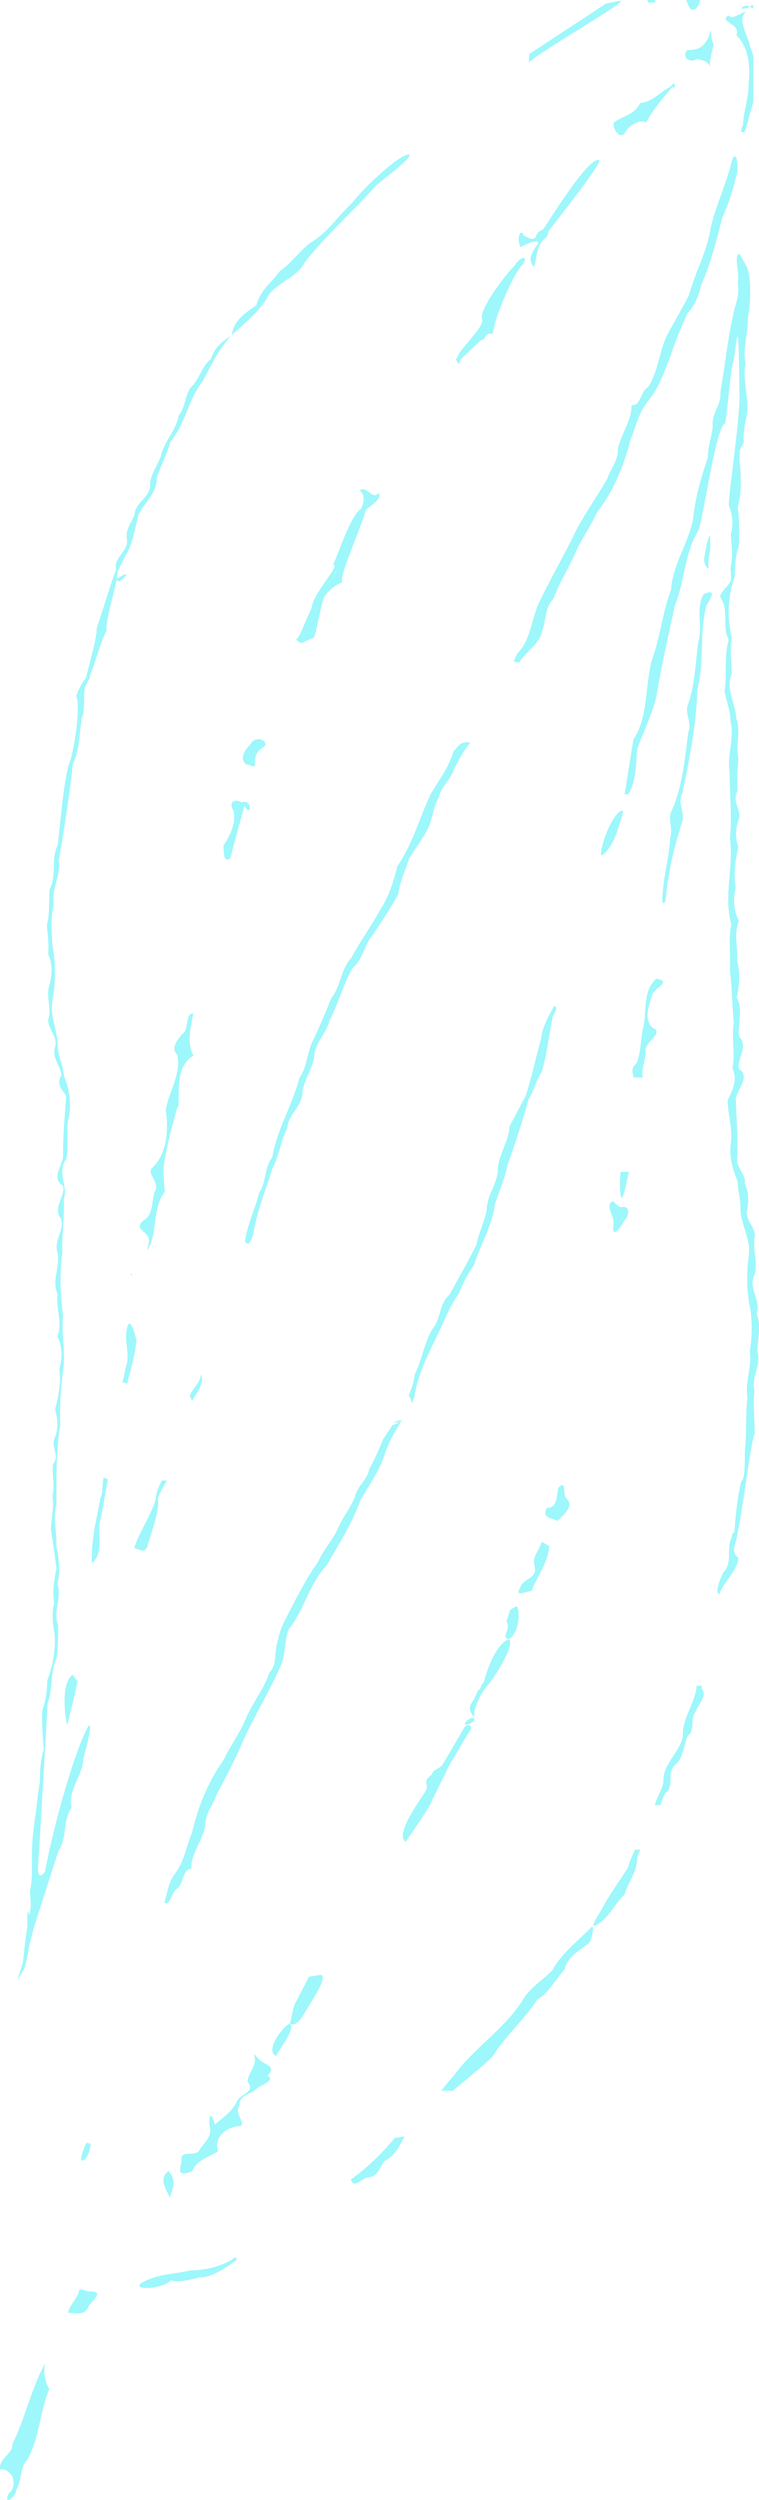 <?xml version="1.0" encoding="UTF-8" standalone="no"?>
<svg
   inkscape:export-ydpi="1000"
   inkscape:export-xdpi="1000"
   inkscape:export-filename="..\..\..\Eurorack_dev\Salix\Panel\Salix_COPPER.svg"
   sodipodi:docname="Salix_panel.svg"
   inkscape:version="1.3.2 (091e20e, 2023-11-25, custom)"
   id="svg8"
   version="1.1"
   viewBox="0 0 38.248 125.849"
   height="125.849mm"
   width="38.248mm"
   xml:space="preserve"
   xmlns:inkscape="http://www.inkscape.org/namespaces/inkscape"
   xmlns:sodipodi="http://sodipodi.sourceforge.net/DTD/sodipodi-0.dtd"
   xmlns="http://www.w3.org/2000/svg"
   xmlns:svg="http://www.w3.org/2000/svg"
   xmlns:rdf="http://www.w3.org/1999/02/22-rdf-syntax-ns#"
   xmlns:cc="http://creativecommons.org/ns#"
   xmlns:dc="http://purl.org/dc/elements/1.1/"><defs
     id="defs2"><clipPath
       clipPathUnits="userSpaceOnUse"
       id="clipPath9766"><g
         id="g9770"><path
           id="path9768"
           style="fill:#ff0000;fill-opacity:1;fill-rule:nonzero;stroke:none;stroke-width:0.265"
           d="M -0.224,11.233 V 124.105 c 0.178,-8e-4 0.35,0.11 0.387,0.348 0.003,0.021 0.007,0.042 0.01,0.062 -0.02,0.158 -0.013,-0.008 0.028,0.157 0.028,0.112 -0.018,0.089 0.016,0.207 0.061,0.211 0.056,0.122 0.054,0.096 0.002,0.014 0.006,0.054 0.019,0.146 0.001,0.109 -4.87e-4,0.143 -5.16e-4,0.15 0.002,-0.009 0.016,-0.077 0.075,0.132 0.013,0.045 -0.006,0.095 0.005,0.141 0.01,0.043 0.061,0.076 0.057,0.12 -0.005,0.049 -0.082,0.075 -0.082,0.125 3.68e-4,0.036 0.056,0.047 0.084,0.07 -0.035,0.048 -0.055,0.072 -0.064,0.082 0.015,-0.013 0.053,-0.037 0.073,0.019 0.007,0.019 -0.056,0.031 -0.04,0.043 0.02,0.017 0.055,-0.026 0.078,-0.012 0.02,0.012 -0.074,0.055 -0.007,0.069 0.025,-0.004 0.037,-0.006 0.041,-0.007 -0.008,0.003 -0.042,0.015 -0.033,0.039 0.006,0.016 0.036,-7e-5 0.049,0.01 0.077,0.061 -0.059,0.075 0.005,0.123 0.06,0.045 0.082,0.093 0.076,0.141 h 37.938 V 11.233 Z" /></g></clipPath><clipPath
       clipPathUnits="userSpaceOnUse"
       id="clipPath5530"><path
         id="path5532"
         style="fill:#ff0000;fill-opacity:1;fill-rule:nonzero;stroke:none;stroke-width:0.265"
         d="M -0.224,0.259 V 126.365 H 38.545 V 0.259 Z M 22.976,3.791 c 0.093,0.096 0.215,0.175 0.271,0.302 0.004,0.008 0.007,0.017 0.009,0.026 0.002,0.004 0.004,0.007 0.007,0.011 0.027,0.048 0.03,0.054 0.055,0.115 0.002,0.005 0.007,0.014 0.011,0.023 0.025,0.035 0.023,0.032 0.034,0.064 -6.1e-5,-3.969e-4 -2.9e-5,5.556e-4 5.29e-4,0.001 l 5.29e-4,5.292e-4 c 0.005,0.01 0.009,0.02 0.014,0.03 0.022,0.021 0.028,0.037 0.055,0.095 0.008,0.008 0.016,0.016 0.022,0.021 0.174,0.182 -0.131,-0.148 0.113,0.107 0.003,0.003 0.005,0.006 0.008,0.009 l 5.29e-4,5.291e-4 c 0.018,0.015 0.033,0.034 0.05,0.051 0.023,0.032 0.058,0.059 0.085,0.09 v 5.291e-4 c 0.029,0.024 0.057,0.048 0.086,0.073 0.005,0.005 0.01,0.009 0.015,0.014 0.003,0.002 0.008,0.007 0.012,0.011 8.2e-4,5.556e-4 0.002,9.789e-4 0.003,0.002 0.022,0.015 0.044,0.03 0.059,0.051 0.018,0.024 0.032,0.051 0.046,0.078 0.006,0.007 0.014,0.015 0.022,0.026 -0.003,-0.005 -0.006,-0.011 -0.007,-0.015 0.014,0.026 0.005,0.01 0.012,0.021 l 5.29e-4,5.291e-4 c 0.002,0.003 0.004,0.005 0.006,0.008 0.025,0.035 0.045,0.074 0.067,0.111 0.007,0.03 8.9e-5,0.003 0.006,0.025 3.97e-4,6.35e-4 0.001,0.001 0.001,0.002 0.021,0.034 0.047,0.065 0.061,0.102 0.003,0.008 0.007,0.018 0.01,0.03 0.033,0.072 0.027,0.077 0.037,0.186 -0.029,0.082 -0.044,0.171 -0.087,0.246 -0.028,0.049 -0.076,0.084 -0.121,0.117 -0.117,0.085 -0.282,0.126 -0.425,0.137 l 0.019,0.076 c -0.158,0.021 -0.078,0.02 -0.239,0 -0.07,-0.025 -0.121,-0.037 -0.181,-0.082 -0.008,-0.006 -0.016,-0.013 -0.024,-0.02 -0.02,-0.005 -0.038,-0.011 -0.056,-0.017 -0.036,4.2e-6 -0.072,2.35e-5 -0.108,0 -0.033,-3e-7 -0.065,1.529e-4 -0.098,0 -0.036,-3.175e-4 -0.073,1.72e-5 -0.109,0.001 -0.016,-6.086e-4 -0.031,-0.001 -0.047,-0.002 -0.005,-2.635e-4 -0.01,-0.001 -0.014,-0.002 -9.79e-4,-0.002 -0.005,-0.002 -0.007,-0.003 v -5.292e-4 c 0.007,-0.003 0.014,-0.004 0.022,-0.007 -0.061,0.015 -0.029,0.007 -0.155,0.027 -0.002,3.175e-4 -0.008,1.191e-4 -0.006,-5.291e-4 -0.026,0.003 9.52e-4,8.731e-4 -0.064,0.004 -0.055,-3.175e-4 -0.096,6.615e-4 -0.152,-0.007 -0.032,-0.004 -0.087,0.013 -0.096,-0.018 -0.07,-0.229 -0.054,-0.479 -0.125,-0.708 -0.026,0.023 -0.052,0.045 -0.08,0.065 -0.029,0.02 0.067,-0.105 0.078,-0.071 7.14e-4,0.002 0.001,0.004 0.002,0.007 0.015,-0.014 0.03,-0.027 0.046,-0.04 0.014,-0.007 0.028,-0.015 0.043,-0.022 6.62e-4,-2.911e-4 -0.001,0.002 -5.29e-4,0.002 0.019,-0.01 0.034,-0.031 0.055,-0.03 0.015,2.62e-4 -0.032,0.016 -0.032,0.031 -0.006,0.19 -0.045,0.389 0.013,0.571 0.023,0.071 0.134,0.063 0.201,0.095 -0.044,-0.247 -0.125,-0.49 -0.133,-0.741 -0.001,-0.039 0.072,-0.031 0.109,-0.044 0.019,-0.007 0.039,-0.01 0.058,-0.014 0.043,-0.01 0.085,-0.022 0.128,-0.03 0.167,-0.032 0.174,-0.037 0.241,-0.036 -0.006,-0.007 -0.012,-0.014 -0.018,-0.022 -0.018,-0.022 -0.029,-0.048 -0.039,-0.075 -0.025,-0.025 -0.038,-0.05 -0.078,-0.132 -0.004,-0.009 0.021,0.033 0.017,0.024 -0.015,-0.034 -0.028,-0.058 -0.037,-0.076 -0.007,-0.009 -0.015,-0.019 -0.021,-0.029 -0.017,-0.026 -0.028,-0.056 -0.041,-0.085 -0.002,-0.004 -0.008,-0.014 -0.004,-0.012 6.62e-4,3.44e-4 0.001,8.202e-4 0.002,0.002 -0.011,-0.021 -0.024,-0.041 -0.035,-0.062 -0.018,-0.017 -0.037,-0.034 -0.054,-0.051 -0.006,-0.006 -0.01,-0.012 -0.015,-0.018 l 0.033,-0.04 c -0.017,-0.063 -0.03,-0.128 -0.017,-0.091 0.009,0.027 0.017,0.054 0.024,0.082 z m -0.455,0.569 -0.007,0.009 c 0.008,0.031 0.017,0.061 0.025,0.078 0.002,0.003 0.003,0.007 0.005,0.01 -0.008,-0.032 -0.015,-0.065 -0.023,-0.097 z m 1.52,0.784 c 0.002,0.007 -8.73e-4,0.002 0.002,0.008 0.002,0.005 0.005,0.01 0.007,0.014 -6.62e-4,-0.003 -8.73e-4,-0.003 0.002,-0.002 -0.004,-0.007 -0.007,-0.015 -0.01,-0.02 z M 23.265,4.174 c 0.001,0.002 0.002,0.003 0.003,0.005 -6.7e-5,-3.175e-4 6.1e-5,-7.143e-4 0,-0.001 -9.26e-4,-0.001 -0.002,-0.002 -0.003,-0.004 z m 0.003,0.005 c 0.005,0.034 0.009,0.068 0.02,0.1 0.013,0.037 -0.004,-0.036 -0.019,-0.099 -2.24e-4,-2.91e-4 -2.91e-4,-7.408e-4 -5.29e-4,-0.001 z m 0.001,0.002 c 0.023,0.035 0.039,0.059 0.051,0.075 -0.001,-0.004 -0.002,-0.009 -0.005,-0.012 -0.013,-0.022 -0.03,-0.042 -0.046,-0.063 z m 0.125,0.221 c 0.004,0.011 0.009,0.022 0.014,0.033 0.002,0.002 0.004,0.003 0.005,0.005 -0.003,-0.01 -0.009,-0.025 -0.013,-0.03 -0.002,-0.002 -0.004,-0.005 -0.006,-0.007 z m 0.063,0.108 c 0.008,0.016 0.017,0.034 0.028,0.056 7.4e-4,0.001 0.002,0.004 0.003,0.007 -0.006,-0.016 -0.009,-0.034 -0.019,-0.048 -0.004,-0.005 -0.008,-0.01 -0.012,-0.015 z m -0.646,0.396 c 10e-4,0.013 -0.014,1.402e-4 0.044,0.043 0.002,4.36e-5 0.004,-4.5e-5 0.006,0 -0.02,-0.018 -0.036,-0.031 -0.05,-0.043 z m 1.176,0.159 c 8.99e-4,0.001 0.002,0.003 0.003,0.004 0.004,0.006 0.005,0.006 0.004,0.003 -2.58e-4,-2.614e-4 -2.1e-5,-7.673e-4 -5.29e-4,-0.001 -0.002,-0.002 -0.004,-0.004 -0.006,-0.006 z m -1.547,0.084 c -0.005,4.07e-5 -0.011,0.001 -0.014,0.002 0.006,-5.027e-4 0.012,-9.789e-4 0.019,-0.002 -0.001,-1.468e-4 -0.003,-5.292e-4 -0.004,-5.292e-4 z m 0.966,0.022 c 0.011,0.003 0.021,0.005 0.032,0.008 0.003,8.202e-4 0.005,8.732e-4 0.006,0.001 -0.006,-0.002 -0.029,-0.01 -0.038,-0.009 z m -0.506,0.659 c 0.007,0.007 0.007,0.006 0.022,0.02 0.001,3.44e-4 0.002,7.144e-4 0.003,0.001 -0.009,-0.007 -0.018,-0.014 -0.025,-0.021 z m -0.403,0.035 c -8.74e-4,3.968e-4 -0.002,0.001 -0.003,0.002 0.001,-4.762e-4 1.26e-4,2.646e-4 0.002,-5.292e-4 3.71e-4,-2.91e-4 0.001,-7.408e-4 0.001,-0.001 z m -6.249,26.423 0.869,2.064 c -0.243,0.106 -0.747,0.332 -1.001,0.414 -0.031,0.01 -0.063,0.02 -0.094,0.029 l 0.095,0.284 c -0.233,0.077 -0.479,0.114 -0.722,0.065 -0.033,-0.007 -0.065,-0.018 -0.097,-0.029 0.008,0.003 0.016,0.006 0.025,0.009 -0.012,-0.004 -0.035,-0.012 -0.055,-0.018 -5.55e-4,-1.83e-4 2.35e-4,5.3e-5 -0.002,-5.29e-4 -3.17e-4,-8e-5 -10e-4,7.6e-5 -10e-4,0 -0.014,-0.005 -0.026,-0.009 -0.032,-0.011 l 5.3e-4,0.002 c 0.003,0.001 0.006,0.002 0.007,0.003 0.003,0.001 0.007,0.002 0.012,0.004 -0.006,-0.001 -0.012,-0.003 -0.019,-0.004 l 0.099,0.498 0.431,0.422 c 0.001,-0.001 0.001,-7.94e-4 0.004,-0.003 -8.73e-4,0.002 -0.002,0.003 -0.003,0.005 l -0.002,-0.002 c -0.009,0.008 0.009,-0.006 -0.039,0.05 -0.036,0.042 -0.069,0.088 -0.112,0.124 -0.072,0.06 -0.102,0.076 -0.141,0.102 l 0.109,0.544 c -0.115,0.027 -0.229,0.055 -0.344,0.082 -0.167,0.039 -0.737,0.169 -0.927,0.206 -0.091,0.018 -0.182,0.048 -0.275,0.045 -0.2,-0.007 -0.534,0.112 -0.611,-0.058 -0.214,-0.016 -0.206,-0.021 -0.622,-0.149 -0.055,-0.017 -0.109,-0.037 -0.162,-0.057 -0.119,-0.004 -0.094,-0.008 -0.323,-0.07 -0.001,7.94e-4 -0.002,0.002 -0.004,0.003 -0.06,0.03 -0.134,-0.019 -0.199,-0.035 -0.092,-0.023 -0.181,-0.056 -0.272,-0.084 l -0.175,-0.072 0.871,-2.063 c 0.021,0.009 0.041,0.019 0.061,0.028 -0.019,-0.002 -0.038,-0.008 -0.057,-0.007 -0.009,2.64e-4 0.016,0.006 0.024,0.008 0.121,0.026 0.243,0.046 0.363,0.074 0.01,0.002 0.026,0.007 0.042,0.012 0.07,0.005 0.139,0.012 0.208,0.021 0.043,0.006 0.082,0.027 0.123,0.042 0.03,0.011 0.06,0.021 0.089,0.032 0.007,-0.105 0.013,-0.16 0.076,-0.338 0.015,-0.043 0.029,-0.093 0.064,-0.122 0.022,-0.019 0.044,-0.036 0.068,-0.053 l -0.149,-0.081 c -0.02,0.028 -0.041,0.056 -0.061,0.084 -0.008,0.009 -0.102,0.121 -0.127,0.112 -0.001,-5.29e-4 -0.002,-0.001 -0.004,-0.002 -0.021,0.012 -0.042,0.026 -0.064,0.035 -0.094,0.038 -0.206,0.036 -0.296,-0.012 -0.024,-0.012 -0.043,-0.031 -0.065,-0.047 -0.023,-0.031 -0.05,-0.061 -0.069,-0.095 -0.017,-0.03 -0.027,-0.064 -0.038,-0.097 -0.024,-0.071 -0.033,-0.125 -0.039,-0.201 -0.002,-0.029 -0.006,-0.058 -0.001,-0.086 0.005,-0.031 0.017,-0.061 0.027,-0.091 L 12.388,33.622 c 0.522,-0.304 0.869,-0.462 1.026,-0.538 0.001,-0.019 0.001,-0.039 0.002,-0.058 -0.019,0.002 -0.04,0.004 -0.065,0.007 -0.063,0.027 -0.051,0.042 -0.074,0.008 0.031,-0.003 0.049,-0.005 0.074,-0.008 0.015,-0.006 0.033,-0.013 0.057,-0.02 0.003,-7.93e-4 0.005,-0.001 0.008,-0.002 0.008,-0.195 0.01,-0.39 0.009,-0.585 h 0.396 c 6.88e-4,0.154 -4.49e-4,0.308 -0.004,0.463 0.172,-0.05 0.347,-0.09 0.527,-0.09 0.017,-0.007 0.033,-0.013 0.051,-0.018 0.451,-0.124 0.364,-0.107 0.723,-0.084 0.024,0.004 0.031,0.006 0.049,0.009 0.381,-0.073 0.721,-0.283 1.08,-0.419 z m -1.015,2.806 c 9.26e-4,2.4e-4 3.17e-4,-2.12e-4 0.003,5.29e-4 0.013,0.004 0.027,0.008 0.04,0.012 3.7e-4,8.7e-5 10e-4,5.29e-4 10e-4,5.29e-4 0.007,0.002 0.014,0.004 0.021,0.007 -0.021,-0.008 -0.043,-0.015 -0.065,-0.023 z m -0.249,-2.374 c -0.029,0 0.059,0.006 0.088,0.003 0.004,-5.29e-4 0.008,-0.001 0.011,-0.002 -0.029,-5.3e-4 -0.063,-0.001 -0.099,-0.001 z m -0.687,0.104 c -0.017,0.005 -0.037,0.012 -0.063,0.022 -0.007,0.003 -0.024,0.018 -0.017,0.015 0.027,-0.011 0.053,-0.024 0.08,-0.037 z m 11.33,0.621 c 0.053,7.94e-4 0.105,0.012 0.158,0.018 0.003,0.002 0.004,0.003 0.006,0.005 0.007,7.94e-4 0.014,0.002 0.021,0.004 0.03,0.006 0.059,0.018 0.088,0.028 0.007,0.001 0.014,0.003 0.02,0.005 -0.005,-0.001 -0.01,-0.002 -0.015,-0.003 0.009,0.003 0.017,0.006 0.026,0.009 0.002,-0.002 -0.002,-0.004 -0.008,-0.006 0.043,0.008 0.086,0.015 0.129,0.024 0.026,0.005 0.05,0.015 0.075,0.023 0.006,-0.021 1.92e-4,-0.003 0.057,0.011 0.014,0.004 0.027,0.008 0.041,0.011 6.88e-4,1.54e-4 0.001,-2.1e-5 0.002,5.29e-4 0.004,0.001 0.008,0.002 0.011,0.003 0.004,0.001 0.016,0.004 0.019,0.004 l -5.29e-4,-5.3e-4 c 0.037,0.008 0.074,0.016 0.111,0.024 0.045,0.012 0.088,0.031 0.133,0.043 0.002,5.29e-4 -0.002,-0.002 -0.004,-0.004 0.036,0.012 0.074,0.02 0.109,0.037 0.046,0.023 0.087,0.054 0.13,0.081 0.136,0.148 0.126,0.113 0.212,0.319 0.017,0.04 0.029,0.081 0.036,0.124 0.026,0.156 0.013,0.289 -0.004,0.443 -0.02,0.117 -0.016,0.121 -0.069,0.253 -0.015,0.037 -0.032,0.075 -0.054,0.109 -0.084,0.131 -0.176,0.212 -0.284,0.331 -0.052,0.058 -0.103,0.118 -0.154,0.176 0.031,-0.111 -0.05,0.051 -0.098,0.13 -0.009,0.014 -0.016,0.026 -0.022,0.033 -2.91e-4,2.65e-4 -0.001,7.94e-4 -0.001,0.001 -2.29e-4,2.64e-4 -2.91e-4,7.93e-4 -5.29e-4,0.001 -0.006,0.007 -0.011,0.015 -0.017,0.023 -0.034,0.05 -0.11,0.139 -0.148,0.186 -0.08,0.105 -0.185,0.184 -0.282,0.272 -0.007,0.006 -0.012,0.014 -0.018,0.02 -0.031,0.031 -0.063,0.06 -0.094,0.09 -0.016,0.016 -0.033,0.032 -0.049,0.049 -0.023,0.023 -0.031,0.031 -0.035,0.035 0.004,-0.005 0.002,-0.004 -0.073,0.063 -0.001,0.001 -4.24e-4,0.004 -0.001,0.005 -0.034,0.027 -0.07,0.051 -0.104,0.078 0.003,-0.002 0.016,-0.009 0.021,-0.012 -0.01,0.013 -0.019,0.025 -0.029,0.036 -3.44e-4,2.65e-4 -10e-4,0.003 -10e-4,0.003 -0.01,0.02 -0.03,0.035 -0.045,0.051 -0.088,0.091 -0.104,0.094 -0.199,0.145 -0.011,0.009 -0.022,0.02 -0.03,0.026 -0.027,0.024 -0.076,0.046 -0.114,0.061 0.002,0.002 -0.031,0.018 -0.042,0.025 -0.018,0.011 -0.038,0.021 -0.057,0.031 -0.029,0.016 -0.026,0.017 -0.024,0.016 -0.002,2.65e-4 -0.021,0.006 -0.127,0.05 -0.066,0.02 -0.123,0.04 -0.192,0.047 -0.046,0.004 -0.092,0.004 -0.138,0.003 -0.055,-7.93e-4 -0.111,-0.008 -0.166,-0.012 -5.02e-4,-3.7e-5 8.5e-5,4.3e-5 -0.002,0 -0.025,0.002 -0.051,0.003 -0.076,0.003 -0.03,0.022 -0.056,0.035 -0.065,0.023 -0.006,-0.008 -0.011,-0.016 -0.017,-0.023 -0.002,-2.1e-5 -0.004,4.5e-5 -0.006,0 0.002,0 0.004,-0.001 0.005,-0.001 -0.148,-0.201 -0.236,-0.442 -0.354,-0.662 -0.017,0.017 -0.026,0.043 -0.048,0.053 -0.022,0.009 0.026,-0.039 0.047,-0.055 -9e-4,-0.002 -0.002,-0.004 -0.003,-0.006 0.155,-0.113 0.04,-0.035 0.314,-0.187 0.004,-0.002 0.009,-0.004 0.013,-0.006 l -0.357,-0.182 c 0.015,-0.026 0.03,-0.051 0.045,-0.077 0.001,-7.94e-4 0.003,-0.002 0.004,-0.003 0.007,-0.011 0.016,-0.045 0.022,-0.033 0.005,0.01 -0.007,0.021 -0.015,0.032 0.032,-0.032 0.068,-0.061 0.103,-0.09 -0.007,-0.007 -0.014,-0.014 -0.019,-0.02 -0.017,0.017 -0.035,0.034 -0.047,0.045 0.007,-0.017 0.015,-0.034 0.023,-0.051 0.003,-0.005 0.005,-0.01 0.008,-0.014 -0.02,-0.033 -0.003,-0.048 0.037,-0.051 0.015,-0.02 0.029,-0.04 0.034,-0.066 -0.002,0.014 -0.003,0.017 0.011,-0.011 0.007,-0.013 0.004,-0.044 0.018,-0.041 0.158,0.032 0.331,0.162 0.489,0.219 0.005,-0.023 0.01,-0.045 0.019,-0.066 0.02,-0.048 0.043,-0.097 0.069,-0.142 0.019,-0.032 0.041,-0.061 0.064,-0.09 -0.122,-0.096 -0.292,-0.167 -0.402,-0.132 -0.031,0.038 -0.015,0.036 -0.064,0.04 0.017,-0.019 0.039,-0.033 0.064,-0.04 0.013,-0.016 0.034,-0.039 0.073,-0.074 0.041,-0.037 0.085,-0.072 0.125,-0.111 0.129,-0.123 0.101,-0.117 0.218,-0.202 h 5.29e-4 c 0.108,-0.108 0.2,-0.232 0.318,-0.329 0.038,-0.031 0.016,-0.019 0.005,0.014 0.002,-0.004 0.01,-0.016 0.013,-0.021 0.022,-0.034 0.038,-0.072 0.068,-0.098 0.001,-0.001 0.003,0.002 0.004,0.003 0.005,-0.008 0.006,-0.027 0.015,-0.025 0.002,5.29e-4 0.003,0.003 0.003,0.007 0.01,-0.047 0.012,-0.097 0.024,-0.143 0.001,-0.004 0.002,-0.007 0.003,-0.011 l -0.215,-0.719 c 0.18,-0.059 0.364,-0.103 0.547,-0.148 0.057,-0.014 0.116,-0.032 0.175,-0.032 z m 0.278,0.057 c -0.002,-5.29e-4 -0.003,-0.001 -0.005,-0.002 -0.019,-0.004 -0.038,-0.006 -0.032,-0.005 0.012,0.002 0.024,0.004 0.036,0.007 z m -0.211,-0.045 c -0.01,2.65e-4 -0.018,0.002 -0.021,0.003 1.45e-4,5.29e-4 10e-4,0.001 0.004,0.002 0.021,0.002 0.043,0.003 0.065,0.004 -6.88e-4,-5.29e-4 -0.001,-0.001 -0.002,-0.002 -0.009,-0.006 -0.029,-0.007 -0.045,-0.007 z m -12.598,0.55 c -1.68e-4,0.004 5.29e-4,0.006 -5.29e-4,0.01 2.59e-4,0.001 10e-4,0.002 10e-4,0.003 0.002,-0.003 0.004,-0.006 0.007,-0.009 z m 0.046,0.025 c -0.012,0.011 -0.023,0.022 -0.033,0.032 0.021,0.037 0.069,0.112 0.255,0.209 0.017,0.009 0.022,-0.045 0.008,-0.057 -0.104,-0.084 -0.153,-0.128 -0.192,-0.163 z m 12.747,0.523 c -1.5e-5,0.002 7e-5,0.003 -5.29e-4,0.005 0.006,-0.001 0.011,-0.002 0.019,-0.004 -0.006,-2.44e-4 -0.013,-0.001 -0.019,-0.001 z m -13.151,0.113 c -0.006,1.4e-4 -0.016,5.29e-4 -0.033,0.001 -0.017,0.002 -0.067,0.003 -0.05,0.005 0.035,0.004 0.07,0.007 0.104,0.01 -0.049,-0.013 0.004,-0.017 -0.021,-0.016 z m 2.503,0.32 c 0.024,0.02 0.054,0.044 0.095,0.076 0.029,0.023 -0.053,-0.055 -0.086,-0.072 -0.003,-0.001 -0.005,-0.003 -0.008,-0.004 z m -1.851,0.035 c -0.76,1.051 -0.875,0.758 -0.044,1.714 -0.059,-0.479 0.018,-0.979 0.037,-1.47 -0.145,0.004 -0.142,-0.007 0.003,-0.076 0.001,-0.056 0.006,-0.112 0.005,-0.167 z m 10.694,0.572 c -0.007,-0.002 -0.044,0.031 -0.085,0.07 0.011,0.001 0.024,0.003 0.037,0.005 h 5.29e-4 c 0.016,-0.018 0.03,-0.037 0.042,-0.058 0.007,-0.012 0.009,-0.017 0.006,-0.018 z m 1.098,1.149 c -0.006,0.003 -0.012,0.006 -0.017,0.009 0.003,-2.62e-4 0.011,-0.003 0.014,-0.006 0.001,-0.001 0.002,-0.002 0.003,-0.004 z m -0.865,0.225 c -0.018,0.001 0.01,7.94e-4 0.015,0.001 -0.005,-2.64e-4 -0.01,-7.93e-4 -0.015,-0.001 z m 7.807,17.532 c 0.051,2.48e-4 0.102,0.001 0.152,0.002 h 1.2 v 2.239 h -0.746 c 1.1e-5,0.022 7.94e-4,0.044 -0.002,0.065 -5.3e-4,0.004 -0.01,0.003 -0.01,0.008 -1.08e-4,0.015 0.007,0.029 0.01,0.043 -0.019,-0.033 -0.069,-0.134 -0.057,-0.098 0.041,0.127 0.093,0.25 0.147,0.372 0.008,0.019 2.14e-4,-0.009 -0.009,-0.042 -0.004,-0.013 -0.008,-0.024 -0.013,-0.04 -0.001,-0.004 -0.002,-0.013 -0.003,-0.015 0.003,0.012 0.01,0.035 0.016,0.055 0.064,0.187 0.04,0.093 0.076,0.253 0.065,0.146 0.122,0.288 0.14,0.449 0.014,0.07 0.032,0.139 0.043,0.21 0.024,0.151 0.023,0.185 0.028,0.313 0.003,0.09 0.011,0.194 -0.001,0.284 -0.008,0.063 -0.022,0.124 -0.034,0.187 v 0.464 h -1.583 v -0.206 -0.193 c -0.013,0.007 -0.026,0.013 -0.04,0.018 -0.088,0.034 -0.317,0.16 -0.273,0.076 0.047,-0.089 0.19,-0.066 0.285,-0.099 0.005,-0.012 0.009,-0.024 0.014,-0.036 -0.045,0.021 -0.159,0.018 -0.37,0.023 -0.055,-0.213 -0.111,-0.426 -0.166,-0.639 l -0.533,-0.061 c -0.027,0.087 -0.06,0.187 -0.101,0.303 -0.012,-0.106 -0.024,-0.212 -0.036,-0.319 l 0.136,0.016 c 0.198,-0.649 0.05,-0.577 0.327,-0.672 0.009,-0.007 0.019,-0.015 0.03,-0.019 0.015,-0.006 0.038,-0.015 0.063,-0.024 -0.007,-0.021 -0.014,-0.043 -0.022,-0.065 -0.008,-0.024 0.045,-0.023 0.068,-0.034 0.067,-0.031 0.135,-0.061 0.201,-0.093 0.04,-0.019 0.08,-0.039 0.119,-0.059 -0.017,-0.095 -0.024,-0.191 -0.028,-0.288 -0.02,0.003 -0.039,0.005 -0.059,0.008 -0.049,0.018 -0.098,0.036 -0.147,0.055 -0.016,0.016 -0.027,0.038 -0.048,0.048 -0.285,0.137 -0.444,0.17 -0.738,0.285 -0.199,0.078 -0.495,0.214 -0.687,0.3 l -0.916,-2.044 c 0.328,-0.147 0.512,-0.233 0.851,-0.365 0.091,-0.035 0.185,-0.063 0.276,-0.097 0.255,-0.097 0.501,-0.215 0.758,-0.308 -0.081,0.041 -0.329,0.151 -0.243,0.123 0.15,-0.05 0.287,-0.134 0.436,-0.187 0.049,-0.017 0.102,-0.021 0.153,-0.026 0.118,-0.024 0.242,-0.03 0.352,-0.086 0.108,-0.018 0.217,-0.039 0.326,-0.053 0.169,-0.022 0.337,-0.029 0.505,-0.031 0.051,-5.3e-4 0.101,-7.94e-4 0.152,-5.3e-4 z m -1.311,2.918 c 7.93e-4,0.003 0.002,0.006 0.003,0.008 0.037,-0.014 0.077,-0.03 0.125,-0.049 0.006,-0.002 0.01,-0.004 0.011,-0.005 -0.011,0.002 -0.081,0.025 -0.138,0.046 z m 0.003,0.008 c -0.031,0.012 -0.057,0.021 -0.082,0.029 0.064,0.246 0.129,0.492 0.193,0.738 l 0.196,0.023 c -0.002,-0.023 -0.004,-0.047 -0.006,-0.071 -0.095,-0.185 -0.2,-0.42 -0.302,-0.719 z m 0.307,0.791 c 0.044,0.554 0.103,0.654 0.353,0.56 7.94e-4,-0.002 0.001,-0.003 0.002,-0.005 v -0.025 c -0.032,-0.077 -0.16,-0.227 -0.321,-0.526 z m 0.353,0.56 c -0.004,0.011 -0.009,0.022 -0.013,0.033 0.006,-0.003 0.011,-0.007 0.015,-0.011 v -0.023 c -7.94e-4,2.2e-4 -0.001,2.7e-5 -0.002,5.29e-4 z m -0.742,-1.321 c -2.2e-4,-7.94e-4 -6.4e-5,-0.002 -5.29e-4,-0.003 -0.003,0.002 -0.004,0.003 -0.008,0.006 0.003,-0.001 0.006,-0.002 0.009,-0.003 z m -0.009,0.003 c -0.002,5.3e-4 -0.003,0.001 -0.005,0.002 -0.008,0.006 -0.016,0.013 -0.025,0.019 -0.01,0.007 0.014,-0.01 0.03,-0.021 z M 9.441,55.642 c 0.051,-5.29e-4 0.111,0.006 0.189,0.022 0.186,0.037 0.291,0.096 0.395,0.186 h 5.29e-4 c 0.04,0.017 0.075,0.043 0.109,0.069 0.101,0.006 0.201,0.009 0.3,0.035 v 1.583 c -0.247,-0.022 -0.171,-0.011 -0.366,-0.041 -0.019,-0.003 -0.04,-0.019 -0.057,-0.009 -0.007,0.004 0.007,0.007 0.023,0.009 -0.126,-0.009 -0.145,-0.015 -0.263,-0.036 -0.005,-7.94e-4 -0.011,-0.001 -0.016,-0.003 -0.004,-0.001 -0.252,-0.071 -0.303,-0.104 -0.045,-0.029 -0.086,-0.057 -0.122,-0.083 0.046,0.019 0.094,0.034 0.142,0.048 -0.074,-0.038 -0.168,-0.087 -0.239,-0.124 -0.003,-7.94e-4 -0.006,-0.002 -0.008,-0.003 0.027,0.022 0.062,0.048 0.104,0.079 -0.01,-0.004 -0.02,-0.008 -0.029,-0.013 -0.036,-0.017 -0.11,-0.065 -0.146,-0.092 -0.094,-0.041 -0.13,-0.091 -0.211,-0.178 -0.002,-7.94e-4 -0.003,-0.002 -0.005,-0.003 -0.004,-0.005 -0.013,-0.016 -0.016,-0.019 0.007,0.007 0.014,0.015 0.02,0.022 0.149,0.077 0.301,0.15 0.45,0.227 L 9.288,55.677 c -0.033,0.006 -0.066,0.012 -0.098,0.019 -0.02,0.006 -0.04,0.012 -0.063,0.019 -0.015,0.004 0.029,-0.01 0.043,-0.015 0.007,-0.001 0.013,-0.002 0.02,-0.004 0.094,-0.029 0.158,-0.053 0.251,-0.054 z m -0.048,1.572 0.001,0.012 c 0.008,5.29e-4 0.015,5e-5 0.023,5.29e-4 -0.008,-0.004 -0.016,-0.008 -0.024,-0.012 z m 0.001,0.012 c -0.031,-0.002 -0.061,-0.005 -0.091,-0.013 -0.012,-0.003 -0.024,-0.006 -0.035,-0.009 0.072,0.036 0.141,0.077 0.211,0.116 0.022,0.006 0.045,0.011 0.067,0.017 0.027,0.007 0.107,0.02 0.083,0.006 -0.057,-0.033 -0.114,-0.065 -0.173,-0.096 -0.02,0.003 -0.041,0.006 -0.061,0.009 z m 0.085,0.094 c -0.003,-7.94e-4 -0.005,-0.001 -0.008,-0.002 0.024,0.012 0.046,0.024 0.06,0.03 -0.018,-0.009 -0.035,-0.019 -0.052,-0.028 z M 31.079,56.887 c -0.024,0.003 -0.048,0.007 -0.072,0.01 -0.02,0.003 0.041,5.3e-4 0.059,-0.006 0.004,-0.001 0.009,-0.003 0.013,-0.005 z M 19.57,69.689 c 4.76e-4,5.8e-5 0.002,-1.51e-4 0.003,5.29e-4 0.011,0.003 0.051,0.02 0.135,0.056 l -0.004,0.009 c 0.022,5.29e-4 0.048,0.001 0.08,0.003 0.022,7.94e-4 0.045,0.004 0.067,0.005 0.009,5.29e-4 0.018,-0.002 0.026,5.29e-4 0.135,0.04 0.271,0.079 0.406,0.119 0.238,0.205 0.226,0.176 0.247,0.229 0.105,0.076 0.21,0.205 0.27,0.275 -0.01,-0.018 -0.02,-0.037 -0.03,-0.056 -0.001,-0.002 -0.001,-0.004 -0.001,-0.005 0.009,0.006 0.093,0.125 0.068,0.102 -0.008,-0.008 -0.022,-0.023 -0.037,-0.041 0.038,0.069 0.081,0.136 0.12,0.205 -0.15,-0.2 -0.213,-0.283 -0.253,-0.336 0.09,0.12 0.269,0.362 0.284,0.39 0.069,0.128 0.051,0.348 0.038,0.494 -0.362,0.64 -0.211,0.548 -0.473,0.597 -0.019,0.018 -0.038,0.036 -0.057,0.054 0.01,-0.003 0.02,-0.007 0.03,-0.009 0.001,-2.62e-4 0.002,-7.4e-5 0.003,0 -0.003,0.005 -0.05,0.033 -0.056,0.033 1.6e-4,-5.29e-4 8.47e-4,-0.002 10e-4,-0.003 0.007,-0.007 0.014,-0.014 0.022,-0.021 -0.01,0.003 -0.02,0.007 -0.03,0.01 -0.029,0.024 -0.058,0.049 -0.087,0.073 0.021,-0.011 0.037,-0.019 0.025,-0.011 -0.137,0.085 -0.234,0.13 -0.409,0.154 -0.083,0.012 -0.168,-0.004 -0.253,-0.006 -0.008,-0.002 -0.014,-0.003 -0.021,-0.004 v 5.29e-4 c -0.017,-7.94e-4 -0.026,-0.002 -0.028,-0.003 0.002,-5.29e-4 0.012,-2.65e-4 0.028,0.002 l -0.019,-0.558 c -0.003,-0.004 -0.007,-0.007 -0.01,-0.011 -0.025,-0.012 -0.049,-0.023 -0.07,-0.04 -0.013,-0.011 -0.026,-0.021 -0.038,-0.031 -0.091,0.007 -0.179,-0.023 -0.354,-0.098 -0.056,-0.023 -0.07,-0.037 -0.11,-0.067 l 0.116,-0.27 c -0.006,-0.012 -0.011,-0.024 -0.018,-0.037 -0.004,-0.009 -0.007,-0.015 -0.008,-0.018 0.003,0.005 0.015,0.023 0.029,0.048 l 0.49,-1.144 c -0.057,0.016 -0.179,0.08 -0.575,0.213 -0.038,0.03 -0.077,0.06 -0.117,0.088 -0.025,0.018 0.032,-0.06 0.061,-0.069 0.02,-0.006 0.037,-0.012 0.056,-0.019 0.071,-0.055 0.14,-0.113 0.21,-0.168 0.275,-0.063 0.241,-0.075 0.372,-0.071 -0.07,-0.033 -0.127,-0.062 -0.13,-0.065 z m 0.13,0.065 c 0.001,5.29e-4 0.002,0.001 0.004,0.002 l 5.3e-4,-0.002 c -0.002,-3.7e-5 -0.003,3.7e-5 -0.004,0 z m -0.044,1.683 c 0.003,0.001 0.006,0.003 0.009,0.004 v -5.29e-4 c -0.006,-0.003 -0.006,-0.003 -0.011,-0.006 5.29e-4,5.29e-4 -2.65e-4,0.001 0.002,0.002 z m -0.002,-0.002 c -2.27e-4,-2.62e-4 4.9e-5,-7.94e-4 -5.29e-4,-0.001 -0.01,-0.005 -0.02,-0.01 -0.029,-0.015 -0.01,-0.005 0.016,0.009 0.03,0.017 z m -5.29e-4,-0.001 c 0.004,0.002 0.007,0.004 0.011,0.006 v 5.3e-4 c 0.007,0.004 0.006,0.003 0.012,0.007 -0.004,-0.002 -0.008,-0.004 -0.012,-0.006 l 5.3e-4,0.007 c 0.046,0.057 0.083,0.099 0.088,0.102 -2.59e-4,-0.002 -0.004,-0.01 -0.015,-0.025 -0.018,-0.025 -0.036,-0.05 -0.054,-0.074 -4.5e-4,-5.29e-4 -0.001,-0.002 -0.002,-0.002 -0.006,-0.003 -0.012,-0.006 -0.018,-0.009 l -5.3e-4,-0.014 c -0.018,-0.023 -0.036,-0.046 -0.055,-0.069 -0.005,0.001 -0.01,0.002 -0.015,0.003 0.02,0.026 0.04,0.051 0.059,0.075 z m 0.776,0.366 c 0.024,-0.021 0.049,-0.041 0.073,-0.061 -0.087,0.017 -0.216,0.049 -0.418,0.125 -0.051,0.019 0.11,0.009 0.164,-0.002 0.062,-0.013 0.121,-0.04 0.18,-0.062 z m 0.073,-0.061 c 0.005,-0.001 0.01,-0.002 0.014,-0.003 0.056,-0.051 0.114,-0.101 0.171,-0.152 -0.062,0.052 -0.123,0.103 -0.185,0.155 z M 5.765,69.765 c 0.156,-0.002 0.31,0.012 0.466,0.049 0.016,0.004 0.042,0.01 0.069,0.016 -0.001,-0.002 -0.003,-0.003 -0.004,-0.005 -0.051,-0.079 0.501,0.13 0.523,0.138 0.068,0.026 0.134,0.054 0.201,0.081 l -0.366,0.977 0.555,0.307 c 0.056,-0.266 0.029,-0.28 0.041,-0.134 0.005,0.061 0.011,0.111 0.011,0.163 l 0.008,0.005 c 0.059,-0.186 0.184,-0.6 0.002,0.001 l -0.002,-0.001 c -0.003,0.008 -0.006,0.018 -0.008,0.025 -0.001,0.049 -0.007,0.101 -0.021,0.166 -0.004,0.019 -0.035,0.099 -0.063,0.169 -0.023,0.118 -0.027,0.143 -0.104,0.304 -0.019,0.04 -0.043,0.077 -0.066,0.114 -0.005,0.008 -0.021,0.031 -0.021,0.021 8.732e-4,-0.012 0.004,-0.023 0.007,-0.034 -0.092,0.037 -0.063,0.025 -0.086,0.145 1.85e-5,5.29e-4 -1.58e-5,0.001 0,0.002 0.002,0.056 0.002,0.111 -5.291e-4,0.166 0.093,-0.022 0.244,-0.046 0.316,-0.053 0.049,-0.005 0.094,-0.007 0.137,-0.008 0.186,-0.002 0.324,0.034 0.514,0.092 0.003,0.001 0.006,0.002 0.009,0.003 0.002,-0.018 0.002,-0.035 0.005,-0.053 0.016,-0.113 0.068,-0.219 0.105,-0.326 0.026,-0.074 0.048,-0.149 0.075,-0.222 0.009,-0.024 0.023,-0.046 0.034,-0.069 0.036,-0.09 0.102,-0.257 0.136,-0.31 0.064,-0.1 0.142,-0.19 0.222,-0.277 0.034,-0.037 0.078,-0.064 0.118,-0.095 0.091,-0.07 0.19,-0.129 0.28,-0.201 1.667,0.096 1.155,0.101 0.152,-0.084 -0.013,-0.002 0.023,-0.011 0.035,-0.017 0.231,-0.109 0.104,-0.048 0.03,-0.013 0.046,-0.022 0.14,-0.066 0.35,-0.166 0.128,-0.061 0.256,-0.122 0.384,-0.183 l 0.643,1.447 c -0.115,0.055 -0.229,0.11 -0.344,0.165 -0.218,0.104 -0.225,0.106 -0.391,0.184 -0.106,-0.018 -0.216,-0.058 -0.326,-0.098 l -0.019,0.086 c 0.12,0.008 0.232,0.017 0.307,0.032 -0.021,0.017 -0.041,0.034 -0.063,0.05 -0.007,0.005 -0.013,0.01 -0.02,0.014 v 5.29e-4 c -0.009,0.018 -0.019,0.035 -0.026,0.053 -0.023,0.051 -0.049,0.1 -0.07,0.152 -0.001,0.003 0.009,-2.64e-4 0.008,0.003 -0.005,0.017 -0.012,0.033 -0.018,0.05 0.015,0.002 0.03,0.004 0.045,0.005 0.001,9e-5 0.002,-9.2e-5 0.004,0 5.556e-4,-8.4e-5 0.032,0.002 0.046,0.002 0.051,-0.002 0.102,-0.004 0.152,-0.007 0.05,-0.003 0.1,-0.009 0.151,-0.013 l 0.368,2.209 c -0.308,0.038 -0.619,0.07 -0.929,0.029 0.008,0.002 0.015,0.004 0.023,0.005 -0.024,1.61e-4 -0.049,0.003 -0.073,5.29e-4 -0.248,-0.021 -0.256,-0.023 -0.387,-0.047 -0.221,0.013 -0.443,0.006 -0.665,0.004 -0.203,0.002 -0.401,0.006 -0.603,-0.039 -0.125,-0.028 -0.245,-0.076 -0.367,-0.114 -0.013,-0.005 -0.027,-0.01 -0.04,-0.015 -0.182,0.1 -0.437,0.214 -0.574,0.253 -0.074,0.021 -0.15,0.015 -0.227,0.001 -0.02,0.01 -0.04,0.019 -0.061,0.028 -0.012,-0.003 -0.019,-0.004 -0.03,-0.007 l -0.015,0.021 c -0.022,0.135 -0.075,0.033 -0.13,-0.054 -0.283,-0.064 -0.168,-0.027 -0.317,-0.084 6.086e-4,2.65e-4 6.49e-5,5.29e-4 -0.002,0 C 5.715,74.734 5.584,74.676 5.446,74.611 c -0.004,0 -0.008,-1.38e-4 -0.01,-5.3e-4 -0.428,-0.07 -0.349,-0.043 -0.552,-0.121 l 0.097,-0.253 c -0.032,-0.031 -0.064,-0.061 -0.096,-0.091 -0.002,-0.002 -0.006,-0.008 -0.006,-0.01 0.04,0.035 0.073,0.067 0.104,0.096 L 5.215,73.629 c -0.013,-0.079 -0.028,-0.159 -0.026,-0.239 0.003,-0.112 -0.063,-0.293 0.034,-0.339 -1.939e-4,-0.023 3.175e-4,-0.046 5.292e-4,-0.069 0.039,-0.221 0.062,-0.426 0.101,-0.646 -0.002,-0.018 -0.005,-0.037 -0.004,-0.055 0.011,-0.108 0.028,-0.216 0.042,-0.324 0.054,-0.157 0.03,-0.098 0.089,-0.196 0.007,-0.022 0.015,-0.043 0.018,-0.056 0.028,-0.103 0.076,-0.194 0.129,-0.284 l -0.008,-1.646 c 0.058,-0.005 0.116,-0.009 0.174,-0.01 z m -0.781,4.466 -0.002,0.005 c 0.056,0.054 0.112,0.108 0.169,0.16 -0.037,-0.04 -0.091,-0.094 -0.167,-0.165 z m 1.436,0.641 c 0.177,-0.085 0.349,-0.193 0.526,-0.279 -0.032,-0.009 -0.096,-0.039 -0.266,-0.111 l 0.178,-0.329 -0.503,0.704 c 0.022,0.005 0.044,0.01 0.066,0.014 z M 5.582,69.775 c -0.011,0.001 -0.021,0.002 -0.032,0.003 4.233e-4,-2.65e-4 6.085e-4,-7.94e-4 0.001,-0.001 0.01,-7.93e-4 0.02,-0.001 0.03,-0.002 z m 0.463,0.046 c -0.082,0.015 -0.133,0.048 0.525,0.102 -0.078,-0.01 -0.182,-0.03 -0.239,-0.067 -0.095,-0.004 -0.19,-0.022 -0.285,-0.035 z m 14.533,0.389 c 0.022,0.041 0.054,0.097 0.103,0.174 0.033,0.052 -0.04,-0.07 -0.08,-0.155 -0.007,-0.006 -0.016,-0.014 -0.023,-0.02 z m -1.03,0.301 c -0.006,0.002 -0.01,0.004 -0.016,0.006 -0.022,0.009 -0.082,0.051 -0.061,0.039 0.027,-0.016 0.053,-0.031 0.077,-0.045 z m 0.086,0.036 c -0.034,0.075 -0.094,0.206 -0.214,0.432 2.91e-4,0.018 2.17e-4,0.039 0.003,0.048 0.009,0.046 0.011,0.097 0.032,0.138 0.027,0.034 0.054,0.067 0.082,0.101 0.041,0.01 0.082,0.02 0.124,0.029 z m -0.098,0.719 c -0.005,-0.001 -0.011,-0.002 -0.016,-0.004 0.004,0.005 0.008,0.011 0.012,0.016 0.025,0.023 0.049,0.047 0.072,0.071 -0.023,-0.028 -0.045,-0.056 -0.068,-0.084 z m -0.016,-0.004 c -0.024,-0.032 -0.044,-0.062 -0.058,-0.084 -0.003,-0.004 -0.005,-0.009 -0.007,-0.013 -0.005,-0.007 -0.011,-0.013 -0.017,-0.02 0.024,0.04 0.052,0.077 0.078,0.116 0.002,2.65e-4 0.003,5.29e-4 0.005,0.001 z m 9.526,-0.614 c 0.054,-7.93e-4 0.109,0.002 0.163,0.01 0.071,0.011 0.243,0.03 0.329,0.058 0.004,0.001 -0.009,0.009 -0.005,0.01 0.029,0.006 0.115,-0.005 0.089,0.009 -0.101,0.054 -0.63,0.289 -0.809,0.368 0.114,-0.05 0.379,-0.167 0.876,-0.385 0.118,0.015 0.238,0.024 0.355,0.045 0.176,0.032 0.35,0.124 0.527,0.165 0.262,0.061 0.169,-0.006 0.248,0.053 0.16,0.008 0.335,0.011 0.491,0.032 0.258,0.034 0.499,0.142 0.757,0.18 l -0.543,2.172 c -0.177,-0.041 -0.219,-0.05 -0.261,-0.06 0.093,0.02 0.172,0.036 -0.278,-0.075 -0.041,-7.94e-4 -0.244,-0.011 -0.273,-0.012 -0.094,-0.013 -0.188,-0.025 -0.282,-0.04 -0.25,-0.04 -0.377,-0.069 -0.636,-0.145 -0.038,-0.011 -0.076,-0.023 -0.114,-0.036 -7.94e-4,0.023 -0.001,0.047 -0.003,0.07 -0.001,0.02 -0.007,0.045 -0.003,0.066 0.02,0.086 0.023,0.042 0.045,0.156 0.008,0.038 0.009,0.077 0.014,0.115 -0.001,0.094 0.007,0.188 0.002,0.282 -0.002,0.021 -0.004,0.042 -0.006,0.063 -0.001,0.01 0.005,0.026 -0.004,0.029 -0.003,0.001 -0.004,-0.002 -0.005,-0.007 5.29e-4,0.029 0.004,0.058 0.002,0.087 -0.004,0.05 -0.014,0.08 -0.027,0.124 -0.02,0.062 -0.034,0.107 -0.063,0.172 -0.033,0.073 -0.056,0.105 -0.094,0.17 -0.091,0.156 -0.006,0.018 -0.125,0.204 -0.062,0.082 -0.112,0.152 -0.188,0.229 -0.026,0.026 -0.058,0.047 -0.088,0.068 -0.161,0.113 -0.295,0.183 -0.497,0.189 -0.142,-0.134 -0.285,-0.268 -0.426,-0.403 l -5.3e-4,-5.3e-4 c -7.93e-4,-7.93e-4 -2.62e-4,-0.003 0,-0.004 -0.002,-0.015 -0.001,-0.003 -0.003,-0.066 0.002,-0.051 0.001,-0.046 0.007,-0.098 0.001,-0.01 0.002,-0.032 0.003,-0.045 8e-6,-7.93e-4 5.29e-4,-0.001 5.29e-4,-0.002 0.001,-0.044 0.015,-0.079 0.034,-0.166 5.29e-4,-0.001 0.002,-0.002 0.002,-0.004 3.7e-5,-2.65e-4 -3.9e-5,-7.94e-4 0,-0.001 0.002,-0.019 0.005,-0.039 0.007,-0.058 0.01,-0.033 0.018,-0.066 0.03,-0.098 0.006,-0.015 0.017,-0.044 0.027,-0.065 v -5.29e-4 c 0.002,-0.005 0.003,-0.009 0.004,-0.01 -8.2e-5,5.29e-4 1.45e-4,0.002 -5.3e-4,0.004 0.003,-0.006 0.006,-0.011 0.008,-0.014 0.003,-0.009 0.005,-0.015 0.007,-0.022 -0.001,0.004 0.002,-0.007 0.004,-0.011 7.94e-4,1.74e-4 0.002,0.004 0.002,0.003 5.29e-4,-0.003 5.29e-4,-0.006 5.29e-4,-0.009 -2.64e-4,0.001 -0.002,0.004 -0.003,0.006 0.001,-0.003 0.002,-0.004 0.003,-0.007 -7.94e-4,-0.017 -0.007,-0.037 0.007,-0.038 5.29e-4,-2.9e-5 7.93e-4,-1.6e-5 0.001,0 -0.001,-0.012 -0.002,-0.024 -0.002,-0.035 0.001,-0.034 0.008,-0.068 0.012,-0.102 7.94e-4,-0.003 -2.14e-4,-0.006 0.002,-0.009 0.001,-0.001 0.001,0.005 0.002,0.004 0.005,-0.032 0.008,-0.064 0.012,-0.097 0.004,-0.025 0.007,-0.05 0.013,-0.074 0.001,-0.004 0.009,-0.006 0.009,-0.011 0.002,-0.032 -0.003,-0.064 -0.003,-0.096 -2.64e-4,-0.086 0.002,-0.17 0.022,-0.254 0.007,-0.036 0.014,-0.071 0.021,-0.107 0.002,-0.002 0.004,-0.004 0.005,-0.007 0.015,-0.057 0.02,-0.116 0.031,-0.174 -0.035,0.01 -0.068,0.019 -0.122,0.035 -0.015,0.004 0.063,-0.007 0.048,-0.002 -0.219,0.085 -0.45,0.139 -0.672,0.215 -0.072,0.023 -0.144,0.046 -0.215,0.069 l -0.682,-2.133 c 0.062,-0.02 0.124,-0.04 0.186,-0.059 0.085,-0.028 0.169,-0.058 0.255,-0.084 0.091,-0.029 0.185,-0.048 0.275,-0.078 0.107,-0.036 0.212,-0.079 0.32,-0.114 0.113,-0.036 0.241,-0.016 0.346,-0.084 0.107,-0.013 0.213,-0.03 0.32,-0.039 0.061,-0.005 0.094,0.004 0.15,0.002 0.12,-0.005 0.239,-0.022 0.358,-0.024 z M 20.104,71.162 c -0.17,0.066 -0.284,0.117 -0.371,0.152 0.04,0.01 0.08,0.021 0.119,0.033 -0.008,5.29e-4 -0.052,-0.001 -0.102,-0.004 0.125,0.066 0.383,0.352 0.232,-0.075 0.041,-0.034 0.082,-0.07 0.122,-0.105 z m -0.443,0.179 c -0.018,0.006 -0.035,0.011 -0.051,0.015 0.018,0.019 0.036,0.038 0.054,0.056 z m 0.064,0.131 c 0.004,0.004 0.007,0.007 0.011,0.01 0.013,0.012 0.065,0.032 0.049,0.023 -0.02,-0.011 -0.04,-0.022 -0.06,-0.033 z M 6.887,72.375 c -0.003,0.025 -0.008,0.049 -5.292e-4,0.012 2.323e-4,-0.004 2.91e-4,-0.008 5.292e-4,-0.012 z m 0.659,0.061 c 6.879e-4,0.007 0.376,0.197 -0.644,0.053 -0.004,0.047 -0.009,0.093 -0.022,0.14 -0.014,0.044 -0.014,0.043 -0.014,0.057 0.189,0.061 0.37,0.161 0.517,0.252 0.033,0.02 0.064,0.042 0.096,0.064 L 7.744,72.512 C 7.589,72.452 7.546,72.434 7.546,72.436 Z M 6.856,72.483 c -0.006,0.009 -0.012,0.02 -0.02,0.033 0.006,-0.009 0.015,-0.024 0.02,-0.033 z m 2.688,0.122 c 0.07,0.008 0.14,0.016 0.21,0.022 0.022,0.002 -0.043,-0.011 -0.065,-0.013 -0.048,-0.005 -0.096,-0.005 -0.145,-0.009 z m 20.972,0.027 c -0.009,-1.99e-4 -0.023,7.94e-4 -0.04,0.003 -0.279,0.029 -0.528,0.187 -0.791,0.289 -0.001,0.01 -0.003,0.02 -0.005,0.029 -2.9e-5,7.94e-4 2.9e-5,0.002 0,0.003 0.003,5.29e-4 0.005,0.001 0.008,0.002 0.246,-0.101 0.971,-0.323 0.828,-0.326 z M 29.073,74.249 c -0.014,0.026 -0.025,0.045 -0.03,0.058 -0.001,0.007 -0.001,0.013 -0.003,0.022 0.007,-0.008 0.02,-0.027 0.022,-0.036 0.003,-0.011 0.005,-0.018 0.007,-0.026 -0.003,0.006 -0.006,0.013 -0.009,0.019 0.002,-0.005 0.006,-0.014 0.01,-0.024 0.001,-0.004 0.002,-0.009 0.003,-0.012 z m -0.03,0.058 5.29e-4,-0.004 c -5.29e-4,0.001 -5.29e-4,0.003 -0.001,0.004 z m -0.001,0.002 c -2.65e-4,7.94e-4 -0.001,0.002 -0.002,0.003 v 5.29e-4 c -0.002,0.005 -0.004,0.011 -0.006,0.016 v 5.29e-4 c -7.94e-4,0.004 0.001,0.003 0.005,-5.29e-4 5.29e-4,-0.006 0.001,-0.014 0.002,-0.02 z m -0.773,0.068 c -1.17e-4,0.001 -5.29e-4,0.003 -5.29e-4,0.004 -2.25e-4,0.003 0.002,0.009 0.003,0.01 h 5.3e-4 c -5.3e-4,-0.005 -0.002,-0.01 -0.003,-0.014 z m 0.744,0.014 c -0.002,0.007 -0.004,0.012 -0.007,0.02 1.32e-4,0.002 -1.3e-4,0.004 0,0.006 0.002,-0.003 0.005,-0.007 0.007,-0.011 -1.48e-4,-0.005 -1.16e-4,-0.009 -5.29e-4,-0.014 z m 5.3e-4,0.101 c -7.94e-4,0.002 -0.002,0.004 -0.003,0.006 1.6e-5,0.001 -8e-6,0.002 0,0.003 0,0.003 -0.004,0.025 -0.006,0.045 1.75e-4,0.002 1.27e-4,0.004 5.29e-4,0.006 0.004,-0.013 0.007,-0.034 0.008,-0.059 z m -0.009,0.056 c -2.38e-4,0.002 -1.37e-4,0.005 -5.29e-4,0.007 2.65e-4,-5.29e-4 7.94e-4,-0.001 0.001,-0.002 -1.51e-4,-0.002 -1.06e-4,-0.003 -5.3e-4,-0.005 z m -21.674,5.3e-4 c -0.029,0.02 -0.054,0.038 -0.095,0.06 0.056,0.009 0.112,0.015 0.168,0.012 0.097,-0.005 0.381,-0.053 0.284,-0.059 -0.15,-0.01 -0.266,-0.013 -0.358,-0.013 z m 20.885,0.067 c 0.001,0.006 0.002,0.015 0.004,0.032 7.94e-4,0.007 -0.002,-0.014 -0.003,-0.021 -5.3e-4,-0.004 -7.94e-4,-0.007 -0.001,-0.011 z M 6.096,74.773 c -0.004,5.29e-4 -0.007,0.002 -0.01,0.004 -0.016,0.01 0.03,0.026 0.048,0.029 0.004,7.94e-4 0.009,0.002 0.013,0.003 -0.018,-0.023 -0.035,-0.037 -0.051,-0.036 z m 27.412,16.343 0.203,2.23 c -0.395,0.051 -0.79,0.034 -1.185,0.024 -0.11,0.003 -0.22,0.004 -0.331,0.004 l 0.013,-2.239 c 0.125,7.94e-4 0.25,-0.004 0.375,-0.003 0.309,0.008 0.617,0.028 0.925,-0.016 z m -13.322,1.283 c 0.187,0.269 0.286,0.373 0.353,0.554 0.02,0.011 0.047,0.03 0.114,0.072 0.175,0.013 0.17,0.013 0.373,0.035 v 0.215 c 0.045,0.04 0.083,0.075 0.05,0.058 -0.017,-0.009 -0.033,-0.019 -0.05,-0.028 v 1.994 c -0.121,-0.009 -0.241,-0.017 -0.362,-0.026 -0.276,-0.021 -0.609,-0.018 -0.86,-0.149 -0.063,-0.033 -0.124,-0.075 -0.18,-0.118 -0.052,-0.02 -0.104,-0.041 -0.157,-0.06 -0.1,-0.038 -0.393,-0.072 -0.304,-0.168 3.44e-4,-2.62e-4 8.74e-4,-7.94e-4 0.001,-0.001 -0.055,-0.031 -0.11,-0.063 -0.162,-0.099 -0.114,-0.08 -0.282,-0.304 -0.352,-0.421 -0.05,-0.084 -0.089,-0.174 -0.132,-0.262 -0.009,-0.018 -0.019,-0.035 -0.024,-0.054 -0.021,-0.074 -0.041,-0.148 -0.06,-0.222 0.04,0.085 0.102,0.164 0.146,0.241 z m -0.033,0.416 c 0.086,0.041 0.173,0.084 0.26,0.122 -0.01,-0.009 -0.016,-0.014 -0.022,-0.018 -0.007,-0.004 -0.014,-0.007 -0.022,-0.011 -0.025,-0.01 -0.075,-0.028 -0.217,-0.094 z m -0.795,1.953 c 0.002,0.003 0.015,0.02 0.044,0.056 0.016,0.011 0.032,0.022 0.049,0.034 -0.052,-0.049 -0.086,-0.085 -0.092,-0.089 z M 4.633,103.164 c 0.128,0.006 0.256,0.005 0.383,0.017 0.329,0.032 0.636,0.11 0.925,0.275 0.109,0.068 0.166,0.103 0.202,0.125 -0.003,-10e-4 -0.005,-0.003 -0.006,-0.003 0.001,0.003 0.019,0.018 0.072,0.057 0.022,0.016 0.045,0.031 0.069,0.044 0.022,0.012 0.096,0.03 0.07,0.028 -0.047,-0.004 -0.18,-0.05 -0.136,-0.034 0.107,0.041 0.217,0.074 0.326,0.109 0.06,0.03 0.203,0.102 0.373,0.204 0.028,0.017 0.052,0.041 0.076,0.064 0.017,0.016 0.15,0.14 0.277,0.28 0.031,0.028 0.061,0.057 0.087,0.089 0.221,0.271 0.303,0.524 0.337,0.866 0.011,0.114 -0.012,0.228 -0.018,0.343 -0.031,0.122 -0.046,0.248 -0.091,0.365 -0.094,0.244 -0.168,0.366 -0.31,0.533 -0.09,0.232 -0.155,0.385 -0.411,0.554 -0.003,0.002 -0.009,0.006 -0.013,0.009 -0.072,0.11 -0.146,0.229 -0.238,0.318 -0.087,0.098 -0.166,0.203 -0.261,0.292 -0.271,0.254 -0.693,0.429 -1.058,0.449 -0.443,0.041 -0.598,0.04 -0.939,-0.158 -0.419,-0.119 -0.559,-0.392 -0.785,-0.84 -0.038,-0.076 -0.033,-0.166 -0.05,-0.249 -0.026,-0.381 -0.035,-0.299 -0.011,-0.636 0.005,-0.072 -0.023,-0.159 0.021,-0.217 5.027e-4,-5.3e-4 0.001,10e-4 0.002,-0.002 -0.014,-0.188 -0.009,-0.053 0.134,-0.627 0.053,-0.075 0.107,-0.149 0.16,-0.225 0.004,-0.008 0.007,-0.015 0.011,-0.022 -0.008,0.01 -0.014,0.019 -0.021,0.028 -0.01,0.015 -0.019,0.028 -0.032,0.049 -0.006,0.008 0.009,-0.019 0.015,-0.027 0.004,-0.005 0.011,-0.014 0.017,-0.022 0.019,-0.029 0.033,-0.052 0.041,-0.065 -0.006,0.01 -0.012,0.022 -0.02,0.037 0.021,-0.027 0.038,-0.049 0.026,-0.032 -0.012,0.018 -0.025,0.036 -0.038,0.054 -0.012,0.023 -0.023,0.049 -0.03,0.071 -0.026,0.08 -0.037,0.164 -0.055,0.246 0.001,0.064 -0.015,0.254 0.004,0.192 0.078,-0.251 0.107,-0.516 0.176,-0.769 0.009,-0.032 0.03,-0.061 0.055,-0.082 7.673e-4,-5.3e-4 0.002,-7.9e-4 0.002,-0.001 0.001,0.001 -0.002,0.01 -0.007,0.019 0.034,-0.06 0.056,-0.103 0.071,-0.131 0.006,-0.115 0.093,-0.212 0.15,-0.312 0.121,-0.212 0.275,-0.402 0.426,-0.594 z m 2.388,0.974 c 8.23e-5,1e-4 2.646e-4,4e-5 5.292e-4,0.002 0.036,0.032 0.075,0.063 0.113,0.092 -0.024,-0.022 -0.048,-0.044 -0.073,-0.066 -0.009,-0.008 -0.034,-0.025 -0.04,-0.028 z m 14.137,1.368 v 5.3e-4 5.2e-4 10e-4 c 0.012,-8e-5 0.028,0 0.051,0 h 0.485 0.399 1.352 V 107.747 H 22.092 21.693 21.316 c -0.084,0.018 -0.171,0.024 -0.256,0.035 -0.11,0.015 -0.219,0.02 -0.329,0.02 -0.05,0.006 -0.13,0.01 -0.168,0.017 -0.167,0.031 -0.334,0.071 -0.504,0.076 -0.081,0.003 -0.162,-0.005 -0.243,-0.007 -0.048,-0.011 -0.042,-0.01 -0.078,-0.018 l -5.29e-4,0.005 c -0.259,-0.067 -0.227,-0.06 5.29e-4,-0.005 l 0.197,-2.209 c 0.002,-2.6e-4 0.004,-4e-5 0.006,-5.3e-4 -0.002,3e-5 -0.004,-5e-5 -0.006,0 -0.019,0.003 -0.038,0.006 -0.056,0.008 l -5.3e-4,-5.3e-4 c 0.002,-0.002 0.011,-0.006 0.015,-0.007 0.014,-7.9e-4 0.028,-10e-4 0.041,-0.002 l 0.002,-0.016 c 0.028,0.005 0.021,0.004 0.046,0.009 0.22,-0.038 0.437,-0.096 0.664,-0.092 0.05,0.008 0.055,-0.002 0.124,5.3e-4 0.006,0.001 0.009,0.011 0.014,0.01 0.423,-0.058 0.292,-0.064 0.374,-0.065 z m -15.037,0.052 c -0.024,0.037 -0.047,0.075 -0.072,0.112 -0.025,0.036 0.068,-0.065 0.072,-0.112 z m 13.896,0.101 c 0.289,0.056 0.331,0.065 0.023,0 -0.008,0 -0.015,10e-6 -0.023,0 z m -15.333,0.147 c -0.23,0.005 -0.636,0.093 -0.472,0.121 0.292,0.05 0.499,0.076 0.646,0.085 0.182,-0.217 -0.035,0.04 0.122,-0.155 -0.074,-0.023 -0.146,-0.039 -0.211,-0.048 -0.024,-0.003 -0.053,-0.004 -0.086,-0.003 z m 0.291,0.132 c -0.024,0.006 -0.068,0.042 -0.105,0.074 0.174,0.01 0.262,-0.003 0.301,-0.024 -0.031,-0.015 -0.062,-0.03 -0.093,-0.045 -0.02,-0.01 -0.055,5.3e-4 -0.08,0.002 -3.704e-4,1e-5 -6.615e-4,-1e-5 -0.001,0 -0.018,0.006 -0.035,0.012 -0.053,0.017 0.009,-0.006 0.03,-0.014 0.038,-0.019 -0.003,-10e-4 -0.006,-0.002 -0.008,-0.005 z m 0.784,0.007 c -3.175e-4,7.9e-4 -8.466e-4,0.003 -0.001,0.007 -2.278e-4,0.005 -2.91e-4,0.009 -5.291e-4,0.014 0.001,0.001 0.002,0.002 0.004,0.004 -6.085e-4,-0.014 -0.001,-0.026 -0.002,-0.025 z m -0.002,0.04 c -0.001,0.028 -0.003,0.058 -0.004,0.086 6.879e-4,-8e-4 0.001,-5.3e-4 0.002,-0.002 5.291e-4,-0.002 0.001,-0.004 0.002,-0.006 0.004,-0.016 0.005,-0.047 0.005,-0.073 -0.001,-0.001 -0.003,-0.002 -0.005,-0.004 z m 1.64,0.226 c -0.04,0.087 -0.07,0.163 -0.097,0.234 0.033,-0.078 0.065,-0.156 0.097,-0.234 z m -1.653,0.119 c -5.291e-4,0.01 -0.001,0.021 -0.003,0.032 0.029,0.04 0.058,0.079 0.09,0.116 0.041,0.047 -0.027,-0.074 -0.088,-0.148 z m -0.02,0.169 c -0.006,0.066 -0.007,0.131 0.016,0.169 0.003,-0.059 -0.003,-0.115 -0.016,-0.169 z m 1.278,0.37 c -0.03,0.044 -0.061,0.089 -0.091,0.133 0.042,-0.033 0.075,-0.075 0.091,-0.133 z m -0.094,0.124 c 2.59e-5,-5.3e-4 3.44e-4,-10e-4 -0.001,5.3e-4 -0.005,0.008 -0.011,0.016 -0.017,0.024 0.004,-0.002 0.007,-0.005 0.01,-0.007 0.003,-0.007 0.006,-0.013 0.007,-0.017 z m -2.785,0.857 c 0.018,0.017 0.039,0.032 0.063,0.04 -0.02,-0.013 -0.041,-0.026 -0.063,-0.04 z" /></clipPath><clipPath
       clipPathUnits="userSpaceOnUse"
       id="clipPath6612"><path
         id="path6614"
         style="fill:#ff0000;fill-opacity:1;fill-rule:nonzero;stroke:none;stroke-width:0.265"
         d="m 137.505,120.72 -3.261,-102.514 -37.039,1.178 3.008,94.56 c 0.009,-0.011 0.019,-0.022 0.028,-0.034 0.036,-0.042 0.109,0.022 0.163,0.035 0.228,0.057 0.451,0.135 0.681,0.185 0.201,0.043 0.425,0.057 0.63,0.075 l -0.168,1.128 c -0.226,-0.018 -0.392,-0.027 -0.626,-0.075 -0.166,-0.034 -0.33,-0.083 -0.494,-0.126 -0.028,-0.007 -0.055,-0.015 -0.082,-0.022 -0.029,0.005 -0.061,0.007 -0.094,0.007 l 0.216,6.78 z m -29.915,-5.861 -5.3e-4,2e-5 c -0.008,7.8e-4 -0.016,3.8e-4 -0.024,7.7e-4 -0.013,6e-4 -0.025,0.001 -0.038,0.001 -0.028,-0.002 -0.054,-0.006 -0.082,-0.012 -0.013,-0.003 -0.026,-0.004 -0.038,-0.01 -0.002,-9.2e-4 0.004,-0.003 0.006,-0.004 -0.003,-4.8e-4 -0.005,-7.6e-4 -0.008,-7.7e-4 -0.052,0.007 -0.057,0.01 -0.117,0.009 -0.042,-2.4e-4 -0.179,-0.012 -0.202,-0.013 -0.058,-0.004 -0.116,-0.007 -0.174,-0.01 -0.045,-0.003 -0.09,-0.005 -0.136,-0.008 -0.008,-0.038 -0.017,-0.076 -0.027,-0.114 -0.018,-0.004 -0.033,-0.005 -0.031,0.011 -0.09,-0.002 -0.107,1.4e-4 -0.2,-0.012 -0.014,-0.002 -0.027,-0.006 -0.041,-0.009 -0.051,-0.01 -0.102,-0.018 -0.153,-0.012 l -0.005,-0.149 -0.018,-0.08 c -0.003,9.4e-4 -0.003,-8.4e-4 -6.6e-4,-0.004 l -0.031,-0.139 c 0.088,-0.013 0.176,-0.029 0.264,-0.046 0.037,-0.016 0.076,-0.028 0.116,-0.039 l -0.003,-0.146 c 0.017,-1e-4 0.034,-0.002 0.052,-0.003 0.038,-0.002 0.068,-0.001 0.106,0.004 0.002,1.9e-4 -0.006,-1e-4 -0.005,1.7e-4 0.064,0.011 0.023,-6.5e-4 0.078,0.017 0.007,0.005 0.014,0.009 0.021,0.014 l 5.3e-4,-1e-5 c 0.01,5.2e-4 0.021,0.002 0.029,0.007 0.002,0.001 0.004,0.002 0.006,0.004 0.014,-0.003 0.025,-0.004 0.061,-0.011 0.027,-0.006 0.054,-0.011 0.082,-0.018 0.02,-0.004 0.039,-0.01 0.059,-0.014 0.011,-0.002 0.023,-0.004 0.035,-0.005 0.038,-0.005 0.076,-0.009 0.115,-0.008 0.061,-9.9e-4 0.123,-0.012 0.184,-0.005 0.015,0.002 0.029,0.004 0.044,0.007 0.039,0.007 0.074,0.026 0.115,0.018 0.063,-0.003 0.127,-0.007 0.19,-8.8e-4 0.015,-0.002 0.021,-0.003 0.023,-0.003 0.001,-5.9e-4 0.009,-0.003 0.043,-0.009 0.022,-0.004 0.059,-0.014 0.087,-0.011 0.001,1.1e-4 -0.004,0.002 -0.003,0.002 0.002,2.2e-4 0.005,-7.6e-4 0.008,-7.7e-4 0.025,-0.006 0.051,-0.013 0.077,-0.015 0.006,-0.005 0.011,-0.01 0.018,-0.015 0.028,-0.018 0.06,-0.031 0.093,-0.039 0.131,-0.032 0.25,-0.013 0.369,0.046 0.03,0.015 0.057,0.035 0.085,0.052 -0.015,0.087 -0.015,0.178 -0.046,0.261 -0.007,0.018 -0.037,0.008 -0.057,0.009 -0.034,0.002 -0.105,-0.003 -0.137,-0.007 -0.026,-0.003 -0.028,7.5e-4 -0.02,-0.006 1.7e-4,-0.001 0,-0.003 9.3e-4,-0.004 0.005,-0.005 0.023,-0.018 0.017,-0.014 -0.01,0.006 -0.018,0.014 -0.028,0.02 -0.003,0.002 -0.007,0.003 -0.01,0.005 -0.008,0.005 -0.014,0.01 -0.018,0.013 -0.005,0.005 -0.008,0.008 -0.02,0.017 -0.012,0.009 -0.026,0.018 -0.037,0.028 -0.004,0.004 -0.009,0.009 -0.013,0.013 -0.002,0.018 -0.006,0.035 -0.012,0.052 0.058,0.008 0.136,0.024 0.13,0.064 -0.012,0.085 -0.092,0.143 -0.146,0.211 0.01,0.002 0.019,0.006 0.026,0.01 0.008,0.005 -0.018,3e-5 -0.026,-7.2e-4 -0.002,-1.5e-4 -0.004,-6.5e-4 -0.006,-8.5e-4 -0.002,0.003 -0.004,0.006 -0.006,0.008 -0.085,-0.006 -0.168,-0.024 -0.252,-0.041 -0.061,0.044 -0.131,0.072 -0.204,0.091 -0.013,0.002 -0.026,0.003 -0.039,0.007 -0.071,0.019 -0.016,0.013 -0.118,0.034 -0.003,5.4e-4 -0.005,7.2e-4 -0.008,7.5e-4 z m 8.435,-0.283 c -0.024,9.2e-4 -0.039,0.001 -0.086,0.001 -0.019,5.1e-4 -0.038,0.002 -0.057,0.003 -0.412,0.02 -0.457,-0.616 -0.047,-0.661 0.021,-0.002 0.041,-0.006 0.061,-0.007 0.024,-4.4e-4 0.048,0.005 0.071,0.004 0.023,-0.001 0.044,-0.008 0.067,-0.01 0.023,-0.002 0.047,7.3e-4 0.071,-0.003 0.043,-0.004 0.086,-0.012 0.129,-0.018 0.021,-10e-4 0.043,-0.003 0.065,-0.004 0.021,8.1e-4 0.042,0.004 0.063,0.003 0.02,-9.6e-4 0.04,-0.006 0.06,-0.008 0.057,-0.006 0.112,-0.006 0.17,-7.4e-4 0.018,-0.003 0.035,-0.009 0.053,-0.01 0.017,-0.001 0.035,0.003 0.052,0.002 0.017,-8.4e-4 0.032,-0.006 0.049,-0.007 0.017,-8.2e-4 0.034,0.002 0.05,0.002 0.076,-0.002 0.063,-0.004 0.051,-0.005 0.007,2.5e-4 0.018,5.4e-4 0.051,9.6e-4 0.047,0.005 0.094,-0.005 0.141,-0.005 0.015,-1.1e-4 0.03,0.003 0.046,0.002 0.05,-0.004 0.051,-0.008 0.047,-0.01 0.006,5.5e-4 0.017,-3.2e-4 0.044,0.003 0.016,0.002 0.032,0.006 0.048,0.005 0.015,-6.7e-4 0.03,-0.006 0.046,-0.009 0.015,-0.003 0.029,-0.006 0.044,-0.007 0.139,-0.014 -0.05,0.006 0.089,0.008 0.015,1.7e-4 0.029,-0.006 0.043,-0.009 0.027,0.002 0.037,0.003 0.043,0.003 -0.009,-0.002 -0.018,-0.005 0.038,-0.008 0.013,-7.3e-4 0.025,0.004 0.038,0.004 0.013,-2e-4 0.025,-0.004 0.038,-0.005 0.033,-0.002 0.036,-0.001 0.068,0.006 0.022,0.004 0.028,0.005 0.03,0.005 -4.6e-4,-9.9e-4 -7e-4,-0.007 0.026,-0.014 0.009,-0.002 0.018,-1.3e-4 0.027,-3.4e-4 0.414,-0.011 0.434,0.629 0.021,0.665 -0.009,7.9e-4 -0.018,0.003 -0.027,0.002 -0.02,-2e-4 -0.025,-10e-4 -0.026,-0.002 l -5.2e-4,-5.1e-4 c -0.002,2.5e-4 -0.008,0.001 -0.029,0.006 -0.019,0.002 -0.029,0.003 -0.032,0.004 0.003,-9.9e-4 0.006,-0.005 -0.036,-0.007 -0.051,-0.003 -0.106,0.013 -0.157,0.003 -0.058,7.1e-4 -0.029,-0.003 -0.086,0.01 -0.181,0.01 0.091,-0.02 -0.09,-0.005 -0.015,9.9e-4 -0.03,0.007 -0.045,0.008 -0.016,8.8e-4 -0.032,-0.002 -0.048,-0.003 -0.083,0.028 -0.008,0.013 -0.091,-7.1e-4 -0.058,-0.01 -0.034,0.008 -0.09,0.014 -0.015,0.002 -0.03,-0.003 -0.046,-0.004 -0.016,-3.2e-4 -0.033,-7.3e-4 -0.049,0.002 -0.039,0.006 -0.06,0.01 -0.1,0.011 -0.016,2.7e-4 -0.032,-0.002 -0.048,-0.002 -0.016,3.6e-4 -0.032,0.004 -0.049,0.004 -0.017,3.4e-4 -0.034,-0.002 -0.05,-0.002 -0.017,4.8e-4 -0.034,0.004 -0.051,0.005 -0.07,0.005 -0.035,0.005 -0.105,-2.6e-4 -0.018,0.001 -0.036,0.008 -0.054,0.011 -0.058,0.008 -0.116,10e-4 -0.174,0.008 -0.021,-5e-4 -0.041,-0.003 -0.062,-0.002 -0.034,0.002 -0.108,0.016 -0.141,0.019 -0.029,0.003 -0.047,0.005 -0.061,0.005 z m -9.226,0.232 c 10e-4,-2.6e-4 0.003,-6e-4 0.005,-6.9e-4 -0.003,5e-5 -0.007,1.9e-4 -0.01,3.2e-4 -0.002,6e-5 0.003,6e-4 0.005,3.8e-4 z m 0.051,-0.285 c 0.002,-0.007 0.004,-0.013 0.006,-0.02 -0.003,-5.1e-4 -0.007,-0.001 -0.01,-0.002 -8.3e-4,0.007 -0.002,0.015 -0.003,0.022 0.002,9e-5 0.005,1.2e-4 0.007,2.7e-4 z m 1.346,-0.24 c 0.013,-0.005 0.024,-0.014 0.036,-0.021 -0.007,0.002 -0.014,0.004 -0.021,0.007 -0.006,0.003 -0.021,0.016 -0.015,0.014 z m 0.322,-0.212 -1e-5,-5.3e-4 c -5.3e-4,2e-5 -10e-4,4e-5 -0.002,7e-5 8.1e-4,4.3e-4 0.002,1.8e-4 0.002,4.4e-4 z m -0.002,-4.4e-4 c -0.002,-10e-4 -0.005,-0.003 -0.006,-10e-4 -2.3e-4,7.2e-4 -7.7e-4,5.8e-4 -0.001,0.002 0.002,-3e-5 0.005,-1.3e-4 0.007,-2.1e-4 z m -1.636,0.033 -2e-5,-5e-4 c -0.001,-5.5e-4 -0.003,-8e-4 -0.004,-9e-4 -0.002,-6.8e-4 -0.008,-1.5e-4 -0.006,1.9e-4 0.003,5.9e-4 0.006,10e-4 0.01,10e-4 z m -6.279,0.075 c 0.003,-0.004 0.005,-0.007 0.008,-0.011 -0.002,-0.003 -0.005,-0.006 -0.007,-0.008 -6e-5,0.006 -9.2e-4,0.013 -9.8e-4,0.019 z m 14.819,-10.253 -5.3e-4,2e-5 -0.002,6e-5 c -0.006,3.1e-4 -0.012,6e-4 -0.019,5.9e-4 -0.115,-1.5e-4 -0.231,-0.053 -0.297,-0.178 -0.156,-0.293 -0.06,-0.123 -0.241,-0.421 -0.026,-0.043 -0.054,-0.105 -0.092,-0.153 -0.028,-0.018 -0.058,-0.035 -0.075,-0.062 -0.043,-0.071 -0.069,-0.152 -0.093,-0.232 -0.008,-0.029 -0.004,-0.059 -0.002,-0.089 4.9e-4,-0.011 0.003,-0.022 0.005,-0.033 -7.1e-4,-6.4e-4 -0.002,-0.002 -0.002,-0.002 5.8e-4,-0.002 8.3e-4,-0.005 8.2e-4,-0.007 -0.002,-0.005 -0.004,-0.009 -0.006,-0.014 0.002,-0.01 0.008,-0.02 0.006,-0.03 -0.002,-0.01 -0.015,-0.016 -0.016,-0.026 -9e-4,-0.015 0.009,-0.029 0.011,-0.043 0.007,-0.048 0.01,-0.097 0.015,-0.146 0.016,-0.08 0.025,-0.145 0.06,-0.223 0.051,-0.114 0.121,-0.191 0.209,-0.281 0.03,-0.031 0.061,-0.061 0.097,-0.086 0.04,-0.028 0.085,-0.049 0.127,-0.073 0.002,-0.002 0.113,-0.073 0.13,-0.101 0.004,-0.008 -0.027,0.021 -0.024,0.012 0.009,-0.025 0.03,-0.043 0.043,-0.066 0.023,-0.039 0.041,-0.082 0.066,-0.119 0.045,-0.068 0.098,-0.132 0.146,-0.198 0.174,-0.201 0.18,-0.204 0.27,-0.325 0.187,-0.483 0.431,-1.096 0.544,-1.287 0.012,-0.154 0.165,-0.326 0.287,-0.496 0.014,-0.01 0.109,-0.083 0.206,-0.149 -0.076,-0.016 -0.112,-0.059 -0.06,-0.156 0.066,-0.123 0.03,-0.084 0.124,-0.15 0.008,-0.013 0.017,-0.025 0.027,-0.037 0.025,-0.029 0.077,-0.05 0.104,-0.08 -0.003,0.003 -0.011,0.012 -0.008,0.01 0.01,-0.009 0.02,-0.017 0.029,-0.028 0.001,-0.002 0.002,-0.004 0.003,-0.006 -0.086,-0.04 -0.124,-0.095 -0.046,-0.186 0.031,-0.035 0.064,-0.08 0.105,-0.107 0.013,-0.009 0.03,-0.012 0.044,-0.019 0.016,-0.008 0.006,-0.05 0.039,-0.038 0.033,-0.019 0.064,-0.041 0.099,-0.056 0.056,-0.023 0.115,-0.037 0.172,-0.056 0.004,0.002 0.009,0.005 0.014,0.005 0.006,-6.94e-4 0.01,-0.007 0.016,-0.008 0.025,-0.004 0.051,0.011 0.075,-0.004 0.062,4.17e-4 0.087,-0.001 0.155,0.007 0.019,0.002 0.037,0.012 0.056,0.011 0.005,-2.92e-4 -0.006,-0.015 -9.9e-4,-0.014 0.033,6.64e-4 0.063,0.022 0.097,0.02 0.028,0.007 0.056,0.013 0.084,0.021 0.002,6.25e-4 0.002,0.005 0.004,0.005 0.017,0.004 0.034,0.004 0.05,0.008 0.01,0.002 0.018,0.007 0.028,0.009 0.126,0.027 0.12,0.021 0.261,0.031 0.317,0.022 0.316,0.433 0.115,0.595 0.022,0.032 0.045,0.064 0.063,0.098 0.016,0.031 0.021,0.066 0.028,0.099 0.005,0.028 0.011,0.058 0.007,0.086 -0.015,0.107 0.012,0.24 -0.063,0.319 -0.083,0.088 -0.229,0.076 -0.345,0.112 0.024,0.002 0.047,0.003 0.07,0.005 0.003,1.96e-4 0.011,5.93e-4 0.008,0.001 -0.011,0.003 -0.023,0.003 -0.035,0.005 -0.127,0.018 -0.056,0.006 -0.214,0.04 -0.003,-1.59e-4 -0.008,-5.13e-4 -0.012,-6.54e-4 -0.053,0.081 -0.094,0.144 -0.166,0.196 -0.049,0.091 -0.096,0.183 -0.143,0.275 -0.207,0.408 -0.227,0.447 -0.302,0.629 0.011,0.025 0.021,0.051 0.031,0.077 0.028,0.013 0.057,0.025 0.087,0.035 0.035,0.011 0.056,-0.047 0.084,-0.07 -0.043,0.057 -0.086,0.114 -0.128,0.171 5.9e-4,0.002 6.1e-4,0.005 0.002,0.007 0.018,0.074 -0.084,0.126 -0.129,0.188 -0.013,0.059 -0.042,0.122 -0.079,0.184 0.005,0.064 -0.04,0.117 -0.103,0.168 -0.014,0.019 -0.03,0.037 -0.048,0.052 -0.02,0.028 -0.04,0.054 -0.056,0.078 -0.124,0.18 -0.298,0.44 -0.426,0.338 -0.243,0.252 -0.485,0.459 -0.853,0.284 -0.057,0.044 -0.121,0.081 -0.173,0.131 0.018,0.023 0.032,0.04 0.035,0.044 0.139,0.178 0.186,0.232 0.324,0.397 0.175,0.208 0.014,0.467 -0.191,0.532 0.019,0.037 0.022,0.034 0.077,0.14 l -5e-4,2e-5 c 0.121,0.231 -0.079,0.416 -0.291,0.429 z m -0.663,-0.765 5.1e-4,-5.1e-4 c -0.004,-0.005 -0.009,-0.01 -0.013,-0.013 -7.9e-4,-7.7e-4 -9e-5,0.002 6e-4,0.003 0.004,0.004 0.008,0.007 0.012,0.011 z m -0.149,-0.402 c -3.3e-4,-0.002 -9.2e-4,-0.003 -0.002,-0.005 -2.9e-4,9.8e-4 -6.1e-4,0.003 -9e-4,0.004 0.002,8.3e-4 0.002,0.002 0.003,9.3e-4 z m -0.002,-0.006 c 7e-4,-0.003 0.002,-0.006 0.002,-0.009 4.9e-4,-0.003 0.002,-0.011 0.002,-0.013 l -0.001,4e-5 c -0.002,0.006 -0.004,0.011 -0.005,0.017 l -5.3e-4,2e-5 c 4.3e-4,0.001 0.002,0.002 0.002,0.004 z m 3.259,-3.703 c 0.002,-0.001 0.006,-0.003 0.008,-0.004 -0.025,0.004 -0.021,0.002 -0.008,0.004 z m 0.374,-0.081 c 0.006,0.001 4e-5,-0.003 -0.018,-0.018 -0.007,0.002 -0.013,0.004 -0.02,0.006 0.019,0.006 0.033,0.011 0.038,0.012 z" /></clipPath></defs><sodipodi:namedview
     inkscape:document-rotation="0"
     showguides="true"
     inkscape:window-maximized="1"
     inkscape:window-y="-9"
     inkscape:window-x="2391"
     inkscape:window-height="1351"
     inkscape:window-width="2560"
     inkscape:measure-end="0,0"
     inkscape:measure-start="0,0"
     showgrid="false"
     inkscape:current-layer="layer3"
     inkscape:document-units="mm"
     inkscape:cy="464.65754"
     inkscape:cx="44.90128"
     inkscape:zoom="5.6568543"
     inkscape:pageshadow="2"
     inkscape:pageopacity="0.0"
     borderopacity="1.0"
     bordercolor="#666666"
     pagecolor="#ffffff"
     id="base"
     inkscape:showpageshadow="2"
     inkscape:pagecheckerboard="0"
     inkscape:deskcolor="#d1d1d1"
     inkscape:export-bgcolor="#00000000" /><g
     inkscape:groupmode="layer"
     id="layer3"
     inkscape:label="copper"
     style="display:inline"
     clip-path="url(#clipPath5530)"
     transform="translate(-0.274,-0.259)"><path
       id="path642-9-6"
       clip-path="url(#clipPath6612)"
       style="display:inline;fill:#9df7fb;fill-opacity:1;stroke:none;stroke-width:0.145;stroke-dasharray:none;stroke-opacity:1"
       d="m 134.027,21.694 c -0.188,0.837 -0.121,0.581 -0.217,1.227 -0.235,0.973 0.004,-8.44e-4 -0.232,0.975 l -1.077,3.762 c -0.425,0.659 -0.158,1.51 -0.585,2.19 0.223,0.89 -0.522,1.621 -0.525,2.506 -0.993,4.165 0.837,-0.157 1.758,-5.767 0.257,-0.401 0.368,-0.131 0.356,0.237 -0.095,2.782 -0.208,7.597 -0.221,8.237 -0.259,0.763 -0.07,1.575 -0.393,2.336 -0.036,0.445 -0.034,1.074 -0.016,1.602 0.306,0.655 -0.15,1.381 0.102,2.076 -0.127,0.647 -0.042,1.306 0.119,1.924 -0.021,0.682 0.234,1.364 0.06,2.044 0.031,1.344 0.126,2.707 -0.067,4.04 0.07,0.977 0.036,1.982 -0.075,2.974 -0.044,0.859 0.17,1.692 0.111,2.542 0.175,1.045 0.252,2.12 0.14,3.175 0.056,0.893 -0.063,1.772 0.012,2.665 -0.221,0.684 0.422,1.396 -0.066,2.039 -0.121,0.721 0.103,1.427 -0.074,2.177 -0.078,0.698 0.043,1.381 0.328,2.005 0.051,0.563 0.368,1.022 0.362,1.606 0.076,0.764 0.472,1.456 0.319,2.243 -0.111,0.909 -0.088,1.834 0.111,2.715 0.056,0.687 0.123,1.375 -7e-5,2.056 0.152,0.766 -0.334,1.448 -0.184,2.211 -0.115,0.681 -0.648,4.974 -0.551,5.209 0.414,-0.106 0.559,-4.083 0.635,-4.467 0.318,-0.721 -0.019,-1.522 0.33,-2.225 0.015,-0.608 -0.05,-1.197 0.078,-1.801 -0.054,-0.498 -0.145,-0.965 -0.111,-1.463 -0.276,-0.519 -0.226,-1.051 -0.097,-1.607 0.137,-0.571 -0.183,-1.111 -0.007,-1.682 -0.02,-0.516 -0.532,-0.813 -0.389,-1.373 0.146,-0.548 -0.338,-0.953 -0.366,-1.402 0.278,-0.527 -0.114,-0.736 -0.278,-1.038 0.044,-1.034 0.105,-2.062 0.061,-3.089 0.066,-0.473 0.551,-1.079 -0.036,-1.424 -0.179,-0.459 0.492,-1.125 0.065,-1.623 -0.259,-0.51 0.292,-1.126 0.116,-1.7 -0.229,-0.687 0.268,-1.441 -0.093,-2.132 0.105,-0.708 -0.325,-1.413 -0.051,-2.117 -0.272,-0.521 -0.289,-1.088 -0.156,-1.648 -0.115,-0.7 0.007,-1.397 0.152,-2.033 -0.147,-0.513 -0.219,-0.985 -0.008,-1.494 0.147,-0.46 -0.311,-0.837 0.026,-1.271 0.054,-0.538 -0.139,-1.055 -0.022,-1.59 -0.103,-0.57 0.012,-1.143 0.028,-1.699 -0.142,-0.65 -0.225,-1.29 -0.348,-1.942 0.099,-0.579 0.172,-1.153 0.065,-1.744 0.107,-0.538 0.041,-1.054 -0.075,-1.585 -0.084,-0.788 0.043,-1.57 0.291,-2.326 0.004,-0.53 0.04,-1.027 0.211,-1.541 0.008,-0.652 -0.065,-1.288 -0.137,-1.943 0.129,-0.499 0.165,-1 0.141,-1.52 0.024,-0.768 -0.053,0.795 0.154,-1.677 0.068,-0.578 0.122,-1.157 0.124,-1.53 0.04,-0.822 -0.102,-1.647 0.048,-2.449 -0.04,-0.392 -0.123,-0.8 0.006,-1.184 0.173,0.626 0.02,-0.46 0.088,-0.775 0.066,-0.547 0.104,-1.064 0.143,-1.614 0.185,-0.667 0.004,-0.001 0.252,-0.944 z m -1.965,14.855 c 0.725,-0.521 0.168,-2.95 0.173,-2.471 8.2e-4,0.07 -0.323,1.465 -0.414,2.121 0.021,0.086 0.22,0.264 0.241,0.35 z m -0.836,5.68 c -0.576,0.613 -0.111,1.503 -0.326,2.247 -0.133,0.733 -0.204,1.457 -0.336,2.192 0.464,0.082 0.191,-0.864 0.386,-1.18 0.167,-1.089 0.407,-2.183 0.334,-3.29 z m -2.71,0.829 c -0.103,0.604 -0.725,2.173 -0.377,2.677 0.004,-0.66 0.914,-2.088 1.022,-2.726 l -0.468,-0.124 z m -0.472,2.52 c -0.073,0.325 -0.45,0.871 -0.573,1.263 0.38,-0.064 0.677,-0.92 0.685,-1.258 0.018,-0.258 -0.085,-0.19 -0.094,-0.085 z m -1.523,4.867 c -0.205,0.438 -0.661,0.965 -0.439,1.406 0.085,-0.56 0.436,-0.709 0.583,-1.203 -0.077,-0.206 -0.085,-0.241 -0.144,-0.204 z m 3.402,-0.043 c -0.103,1.041 -0.484,2.054 -0.529,3.09 0.099,0.352 0.397,1.327 0.508,0.461 0.094,-0.627 -0.244,-1.249 -0.008,-1.882 0.056,-0.536 0.295,-1.263 0.203,-1.68 -0.053,0.014 -0.177,-0.105 -0.174,0.012 z m -0.203,6.428 c 0.122,-0.026 0.008,-0.235 0,0 z m -0.785,1.271 c -0.452,0.883 -0.116,2.04 -0.735,2.881 0.052,0.528 0.16,1.15 0.039,1.728 -0.12,0.834 -0.321,1.65 -0.517,2.468 -0.067,0.245 -0.106,0.104 -0.074,0.453 0.021,0.786 0.093,1.784 -0.678,2.252 0.389,0.646 0.178,1.436 0.082,2.127 0.439,-0.009 0.141,-0.838 0.551,-1.08 0.209,-0.314 0.537,-0.688 0.194,-1.018 -0.263,-0.962 0.365,-1.869 0.484,-2.803 -0.173,-1.01 -0.157,-2.219 0.632,-2.981 0.192,-0.302 -0.501,-0.728 -0.193,-1.163 0.126,-0.494 0.012,-1.146 0.521,-1.469 0.545,-0.511 -0.442,-0.508 -0.307,-1.088 -0.05,-0.064 0.148,-0.5 0,-0.307 z m -5.258,0.873 c -0.134,1.175 -0.564,2.237 -0.861,3.369 -0.322,0.635 -0.368,1.382 -0.674,2.02 -0.021,0.712 -0.777,1.201 -0.722,1.932 -0.102,0.675 -0.538,1.226 -0.537,1.93 -0.121,0.612 -0.575,1.036 -0.705,1.65 -0.423,0.862 -0.626,1.83 -1.078,2.678 -0.53,0.452 -0.537,1.183 -0.972,1.711 -0.423,0.679 -0.837,1.347 -1.205,2.053 -0.067,0.653 -0.316,1.188 -0.485,1.818 -0.296,0.535 -0.699,1.048 -0.938,1.621 -0.209,0.506 -0.205,1.065 -0.485,1.536 -0.073,0.537 -0.591,0.915 -0.719,1.469 -0.297,0.554 -0.371,0.803 -0.759,1.312 0.473,0.108 0.625,-0.239 0.822,-0.459 0.249,-0.872 0.664,-1.425 1.091,-2.199 0.527,-1.229 0.829,-2.54 1.555,-3.668 0.173,-0.778 0.382,-1.549 0.801,-2.229 0.425,-0.852 0.955,-1.607 1.371,-2.455 0.519,-0.584 0.483,-1.464 0.948,-2.06 0.257,-0.716 0.526,-1.426 0.831,-2.12 0.311,-0.602 0.247,-1.366 0.647,-1.943 0.304,-1.388 1.051,-2.631 1.24,-4.046 0.392,-0.498 0.245,-1.254 0.595,-1.787 0.186,-0.845 0.553,-1.632 0.643,-2.498 -0.256,-0.311 -0.326,0.229 -0.405,0.365 z M 125.25,78.703 c -0.151,0.61 -0.299,1.221 -0.449,1.832 -0.401,-0.658 -0.375,0.411 0.145,0.166 0.422,0.225 0.665,-0.056 0.4,-0.434 -0.159,-0.617 0.134,-1.243 0.449,-1.756 -0.022,-0.281 -0.003,-0.917 -0.365,-0.629 -0.06,0.273 -0.12,0.547 -0.18,0.82 z m 8.499,2.985 c -0.238,0.481 0.101,0.357 0,0 z m -0.017,0.605 c -0.003,0.086 0.031,-0.081 0,0 z m -9.395,0.312 c 0.085,0.806 -0.398,0.818 -0.491,1.036 0.014,0.366 0.628,0.346 0.732,0.038 0.325,-0.382 0.555,-0.723 0.212,-1.066 -0.124,0.066 -0.449,-0.198 -0.453,-0.007 z m 8.809,2.08 c -0.258,0.559 0.133,1.532 -0.343,1.999 -0.081,0.607 0.641,-0.606 0.644,-0.915 -0.255,-0.463 0.042,-2.992 0.292,-3.496 -0.313,-0.092 -0.392,0.688 -0.471,0.969 z m -20.863,1.697 c -0.436,0.516 -0.551,1.097 -0.992,1.599 -0.23,0.669 -1.083,1.101 -1.199,1.818 -0.184,0.53 -0.101,1.208 -0.509,1.637 -0.3,0.873 -0.739,1.589 -1.076,2.441 -0.279,0.684 -0.708,1.301 -0.98,1.973 -0.795,1.1 -1.274,2.353 -1.563,3.672 -0.322,0.908 -0.407,1.481 -0.896,2.106 -0.504,0.682 -0.75,1.514 -1.027,2.308 -0.193,0.689 -0.491,1.421 -0.748,2.075 -0.376,0.434 -0.551,0.9 -0.642,1.416 -0.452,1.114 -0.714,2.305 -0.973,3.478 -0.292,0.668 -0.483,1.396 -0.636,2.115 -0.125,0.25 -0.001,1.458 0.236,0.784 0.239,-1.166 0.723,-2.25 0.967,-3.409 0.127,-1.203 0.715,-2.284 0.99,-3.455 0.341,-0.718 0.713,-1.395 1.07,-2.113 0.338,-0.84 0.375,-1.801 0.833,-2.567 0.395,-0.24 0.337,-0.992 0.809,-0.939 -0.027,-0.782 0.481,-1.476 0.621,-2.224 -0.057,-0.567 0.328,-0.986 0.489,-1.525 0.535,-1.023 1.223,-1.983 1.669,-3.064 0.518,-1.109 1.093,-2.202 1.586,-3.317 0.341,-0.847 0.351,-1.866 1.003,-2.567 0.319,-0.784 0.446,-1.156 0.959,-1.837 -0.099,-0.157 0.121,-0.582 0.01,-0.405 z m 10.354,0.537 c -0.456,0.49 -0.021,1.156 0.023,1.715 0.024,-0.551 0.382,-1 0.457,-1.527 -0.16,-0.027 -0.353,-0.172 -0.48,-0.188 z m 10.472,-0.788 c -0.334,0.417 -0.81,2.554 -1.084,3.003 0.119,0.621 -0.587,2.64 -0.431,3.231 0.191,-0.472 0.79,-2.639 0.941,-3.165 -0.055,-0.483 0.541,-2.669 0.575,-3.069 z m -11.388,2.38 c -0.167,0.345 -0.458,2.273 -0.581,2.64 0.507,0.354 1.005,-1.958 1.335,-2.175 -0.245,-0.135 -0.525,-0.414 -0.754,-0.465 z m 9.73,3.119 c -0.455,0.358 -0.414,0.512 0.039,0.191 0.302,-0.131 0.156,-0.119 -0.039,-0.191 z m -11.209,0.305 c 0.185,0.39 -1.161,3.469 -1.043,3.713 0.54,0.422 1.348,-2.562 1.532,-2.832 -0.501,-8.45e-4 1.524,-2.003 0.883,-2.574 -0.393,1.016 -0.906,1.513 -1.371,1.693 z m 10.994,0.924 c -0.402,0.662 -0.451,1.427 -0.631,2.152 -0.301,0.683 -0.899,1.113 -0.858,1.905 -0.193,0.613 -0.488,1.213 -0.631,1.824 -0.728,0.916 -0.82,2.143 -1.522,3.083 -0.475,0.953 -0.886,1.978 -1.727,2.686 -0.58,0.587 -1.117,1.046 -1.482,1.801 -0.499,0.667 -1.385,0.902 -1.758,1.682 -1.025,1.406 -2.322,2.585 -3.414,3.922 -0.465,0.445 -1.716,1.401 -1.688,1.645 0.325,0.166 2.156,-1.582 2.829,-2.524 0.692,-0.676 1.191,-1.548 2.041,-2.065 0.539,-0.464 0.929,-1.058 1.492,-1.482 0.392,-0.583 0.975,-1.018 1.119,-1.744 0.529,-0.395 1.165,-0.835 1.184,-1.566 0.483,-0.275 0.879,-0.682 1.019,-1.214 0.48,-0.409 0.536,-1.052 0.989,-1.483 0.27,-0.457 0.225,-0.996 0.55,-1.421 0.101,-0.768 0.692,-1.309 0.826,-2.063 0.187,-0.539 0.543,-0.993 0.495,-1.592 0.09,-0.557 0.701,-0.796 0.738,-1.378 0.137,-0.445 0.462,-0.787 0.341,-1.28 -0.099,-0.645 0.812,-1.019 0.433,-1.652 -0.115,0.255 -0.229,0.51 -0.344,0.766 z M 120.574,92.469 c -0.109,-0.071 0.135,-0.078 0,0 z m -0.275,0.324 c -0.023,0.017 -2.5e-4,-0.087 0,0 z m 0.012,0.057 c 0.002,0.021 -0.056,-0.054 0,0 z m -1.773,3.658 c 0.301,-0.451 0.634,0.397 0.966,0.075 -0.607,-0.384 0.329,-1.549 -0.055,-1.323 -0.132,0.404 -1.151,0.85 -0.911,1.248 z m -3.928,6.869 c 0.665,0.235 0.285,-1.124 0.044,-0.101 l -0.04,0.091 z m -1.122,1.028 c -0.326,0.642 -0.363,-0.101 -0.487,0.578 -0.029,0.481 -0.905,2.855 -1.345,3.225 -0.332,0.598 0.22,0.329 0.412,-0.072 0.286,-0.241 1.767,-2.281 1.544,-2.727 -0.173,-0.478 1.613,-1.975 1.11,-2.155 l -1.061,1.068 z m -2.407,3.709 c -0.148,0.501 -0.064,1.123 -0.547,1.484 -0.362,0.462 0.293,0.603 0.496,0.079 0.123,-0.414 0.764,0.156 0.712,0.015 -0.018,0.027 -0.086,0.038 -0.084,0.006 0.165,0.403 0.394,-0.279 0.1,-0.635 0.1,0.069 -1.267,0.694 -0.716,0.049 0.2,-0.363 0.373,-0.667 0.04,-0.999 z m 0.697,1.527 c 0.014,-0.031 0.116,-0.12 0,0 z m -1.3,0.193 c -0.149,0.243 -2.723,3.667 -2.505,3.758 0.562,0.185 2.52,-3.316 2.746,-3.627 z m -3.718,5.104 c -0.208,0.419 -0.656,0.778 -1.098,0.635 -0.335,0.687 -0.842,1.286 -1.264,1.83 -0.111,-0.264 -0.224,0.474 0.098,0.004 0.521,-0.296 0.899,-0.809 1.516,-0.881 0.197,-0.584 0.929,-0.698 1.295,-1.033 0.015,-0.304 -0.26,-0.753 -0.547,-0.555 z m -6.1,0.379 c -0.164,0.601 -0.256,1.201 -0.479,1.798 0.023,0.791 0.002,1.658 0.363,2.386 0.085,0.576 0.75,1.344 0.264,1.808 0.36,-0.116 0.709,-0.472 0.879,-0.221 0.534,-0.359 -0.658,-0.377 -0.426,-0.994 -0.656,-0.57 -0.756,-1.57 -0.692,-2.436 -0.04,-0.693 0.221,-1.378 0.214,-2.07 0.113,-0.183 0.166,-0.66 -0.125,-0.271 z m 1.881,3.164 c 0.033,0.354 -0.082,0.769 -0.154,1.145 0.203,0.127 0.129,1.167 0.252,0.365 0.25,-0.533 0.47,-0.699 1.07,-0.718 0.311,-0.392 -0.186,-0.684 -0.503,-0.424 -0.286,-0.08 -0.551,-0.09 -0.665,-0.368 z m 4.647,3.16 c -0.641,0.134 4.103,-2.772 4.479,-3.252 l -1.9e-4,0.427 -3.795,2.67 z m -3.794,-0.305 c -0.359,0.323 -0.32,0.756 0.047,0.996 0.8,0.244 0.336,-0.872 0.125,-1.025 l -0.099,0.017 z m 0.145,0.07 c -0.073,0.003 0.06,-0.02 0,0 z m -3.209,0.244 c 0.785,-0.049 -0.345,-0.391 0,0 z m 0.34,-0.145 c 0.017,0.3 0.829,-0.232 0,0 z m 2.625,0.018 c -0.044,0.032 0.033,-0.038 0,0 z m 2.379,0.082 c -0.758,-0.063 0.279,0.578 0.129,0.086 -0.053,-0.006 -0.035,-0.171 -0.129,-0.086 z m -2.295,0.545 c 0.095,0.066 -0.127,-0.044 0,0 z m 0.229,0.041 c -0.321,0.069 0.332,-0.13 0,0 z"
       transform="rotate(-178.178,68.383,61.573)"
       sodipodi:nodetypes="cccccccscccccccccccccccccccccccccccccccccccccccccccccccccccccccccscccccccccccccscccscccccccccccccscccccccccccccsscccccccccccccccccccccccccccccccccccccscccssccccccccccccccccccccccccccccccccccccccccccccccccccccccccccccccccccccccccccccccccccccccccccccccccccccccccccccccccccccccccccccccccccccccccccccccccccccccccccccccccccccccc"
       inkscape:export-filename="Salix_soldermask.svg"
       inkscape:export-xdpi="1000"
       inkscape:export-ydpi="1000" /><path
       id="path642-9"
       clip-path="url(#clipPath9766)"
       style="display:inline;fill:#9df7fb;fill-opacity:1;stroke:none;stroke-width:0.145;stroke-dasharray:none;stroke-opacity:1"
       d="m 37.535,13.025 c -0.309,0.142 0.026,0.933 -0.08,1.438 0.052,0.547 0.027,0.71 -0.169,1.343 -0.322,1.381 -0.471,2.796 -0.708,4.204 0.063,0.627 -0.469,1.071 -0.386,1.715 -0.046,0.536 -0.26,1.019 -0.245,1.559 -0.342,1.014 -0.648,2.04 -0.747,3.115 -0.244,1.224 -1.033,2.299 -1.113,3.555 -0.434,1.131 -0.531,2.36 -0.953,3.498 -0.355,1.22 -0.186,2.965 -0.953,4.044 -0.032,0.251 0.157,1.197 0.195,0.521 0.239,-0.791 0.901,-2.052 1.007,-2.896 0.25,-1.469 0.583,-2.9 0.89,-4.355 0.517,-1.246 0.475,-2.621 1.191,-3.801 0.235,-0.466 0.866,-5.161 1.331,-5.38 0.088,0.044 0.267,-2.673 0.428,-3.101 0.084,-0.224 0.187,-1.681 0.244,-1.212 0.054,0.435 0.066,2.785 0.07,2.923 0.037,1.18 -0.627,5.386 -0.524,5.556 0.187,0.429 0.218,0.879 0.089,1.407 0.043,0.577 0.116,1.136 -0.018,1.689 0.049,0.619 0.08,0.033 0.018,0.357 0.131,0.493 -0.517,0.731 -0.535,1.109 0.468,0.657 0.074,1.473 0.428,2.159 -0.248,0.85 -0.078,1.704 -0.207,2.566 0.076,0.517 0.309,1.006 0.297,1.529 0.211,0.868 -0.175,1.662 -0.048,2.542 0.003,1.095 0.136,2.276 0.019,3.357 0.201,1.437 -0.331,2.891 0.072,4.314 -0.163,0.799 -0.023,1.545 -0.07,2.344 0.109,0.868 0.111,1.751 0.196,2.623 -0.127,0.763 0.082,1.546 -0.07,2.307 0.258,0.523 0.027,1.08 -0.243,1.583 0.011,0.732 0.274,1.492 0.153,2.222 -0.082,0.668 0.12,1.285 0.352,1.887 0.007,0.517 0.173,0.907 0.142,1.441 0.051,0.803 0.567,1.542 0.407,2.362 -0.109,0.912 -0.09,1.83 0.11,2.715 0.076,0.692 0.069,1.328 -0.049,2.014 0.13,0.77 -0.263,1.559 -0.113,2.328 -0.118,0.893 -0.023,1.749 -0.132,2.646 -0.004,0.183 0.02,1.308 -0.12,1.509 -0.088,0.127 -0.039,-0.032 -0.108,0.264 -0.215,0.935 -0.295,2.302 -0.317,2.555 0.053,-0.122 0.081,0.303 0.14,0.041 0.292,-1.294 0.666,-4.58 0.895,-5.194 0.014,-0.716 -0.095,-1.433 -0.009,-2.138 -0.177,-0.7 0.366,-1.323 0.141,-2.033 0.034,-0.615 0.208,-1.264 -0.035,-1.875 0.233,-0.664 -0.429,-1.285 -0.113,-1.912 0.224,-0.673 -0.132,-1.32 0.035,-1.99 -0.014,-0.519 -0.537,-0.806 -0.387,-1.369 0.086,-0.496 0.042,-0.917 -0.134,-1.297 0.05,-0.352 -0.116,-0.367 -0.386,-1.046 0.059,-1.09 -0.018,-2.103 -0.065,-3.187 0.081,-0.483 0.755,-1.141 0.169,-1.508 -0.139,-0.479 0.503,-1.132 0.005,-1.624 -0.095,-0.613 0.221,-1.326 -0.126,-1.972 0.15,-0.622 0.177,-1.275 0.02,-1.885 0.045,-0.667 -0.171,-1.311 0.088,-1.973 -0.26,-0.526 -0.298,-1.101 -0.158,-1.666 -0.113,-0.696 -0.017,-1.419 0.131,-2.037 -0.175,-0.55 -0.142,-0.97 0.063,-1.518 0.005,-0.461 -0.368,-0.877 -0.097,-1.33 -0.037,-0.539 -0.015,-1.067 0.043,-1.605 -0.16,-0.678 0.136,-1.365 -0.107,-2.021 -0.033,-0.762 -0.557,-1.517 -0.229,-2.278 -0.02,-0.603 -0.11,-1.21 0.008,-1.805 -0.268,-1.025 -0.205,-2.096 0.143,-3.098 0.018,-0.507 0.016,-0.984 0.197,-1.475 0.046,-0.676 0.023,-1.342 -0.042,-2.023 0.134,-0.5 0.167,-0.997 0.141,-1.518 -0.033,-1.259 -0.099,-0.136 -0.042,-1.314 0.397,-0.854 0.088,0.024 0.22,-1.074 0.168,-1.047 -0.033,0.156 0.154,-0.826 0.064,-0.903 -0.241,-1.595 -0.086,-2.479 -0.16,-0.781 0.146,-1.526 0.12,-2.306 0.128,-0.576 0.201,-2.12 -0.082,-2.598 z m -1.775,15.327 c -0.045,0.247 0.174,0.611 0.224,0.493 -0.084,-0.445 0.166,-0.938 0.061,-1.336 0.07,-0.634 -0.128,-0.017 -0.168,0.2 z m -0.024,1.815 c -0.42,0.733 -0.036,1.628 -0.276,2.421 -0.142,1.068 -0.169,2.213 -0.542,3.209 -0.114,0.402 0.232,0.888 0.041,1.32 -0.177,1.321 -0.281,2.717 -0.828,3.934 -0.237,0.387 0.078,0.931 -0.085,1.375 -0.051,1.079 -0.403,2.159 -0.393,3.221 0.216,0.424 0.182,-0.84 0.304,-1.15 0.137,-1 0.412,-1.983 0.713,-2.927 0.084,-0.472 -0.254,-0.899 -0.013,-1.376 0.362,-1.73 0.713,-3.475 0.759,-5.243 0.362,-1.358 0.096,-2.855 0.453,-4.2 0.249,-0.421 0.537,-0.875 -0.132,-0.585 z m -3.545,7.333 c -0.093,0.555 -0.357,2.246 -0.447,2.777 0.066,-0.094 0.035,0.031 0.169,-0.047 0.297,-0.172 0.517,-1.721 0.405,-2.163 z M 31.602,41.062 c -0.567,0.234 -1.143,2.053 -1.031,2.271 0.639,-0.396 0.886,-1.447 1.108,-2.228 -0.106,-0.067 0.004,-0.077 -0.077,-0.044 z m 1.688,8.52 c -0.661,0.647 -0.395,1.675 -0.626,2.5 -0.113,0.57 -0.093,1.237 -0.337,1.739 -0.453,0.317 0.101,0.834 -0.079,1.269 -0.032,0.315 1.063,0.119 0.625,-0.219 -0.487,-0.503 -0.033,-1.155 -0.068,-1.746 -0.023,-0.405 0.938,-0.884 0.391,-1.104 -0.525,-0.406 -0.204,-1.176 -0.051,-1.695 0.114,-0.34 1.006,-0.66 0.246,-0.783 l -0.062,-0.018 z m -5.092,1.32 c -0.285,0.516 -0.6,1.067 -0.655,1.64 -0.273,0.987 -0.477,1.915 -0.771,2.883 -0.336,0.585 -0.482,0.932 -0.823,1.515 0.004,0.715 -0.633,1.588 -0.589,2.308 -0.082,0.698 -0.554,1.198 -0.558,1.918 -0.125,0.61 -0.396,1.154 -0.527,1.768 -0.426,0.861 -0.89,1.654 -1.348,2.499 -0.53,0.453 -0.42,1.193 -0.854,1.721 -0.423,0.679 -0.531,1.581 -0.897,2.288 -0.127,1.319 -1.5,3.05 -1.607,3.301 -0.212,0.506 -0.412,0.999 -0.691,1.47 -0.085,0.556 -0.59,0.823 -0.721,1.399 -0.226,0.558 -0.613,1.035 -0.85,1.579 -0.233,0.543 -0.768,1.135 -1.009,1.706 -0.501,0.675 -0.85,1.382 -1.252,2.114 -0.267,0.575 -0.65,1.134 -0.755,1.785 -0.223,0.545 -0.016,1.228 -0.444,1.675 -0.301,0.875 -0.886,1.549 -1.228,2.402 -0.301,0.704 -0.749,1.273 -1.058,1.959 -0.777,1.081 -1.321,2.384 -1.606,3.675 -0.303,0.689 -0.386,1.472 -0.88,2.095 -0.309,0.402 -0.365,0.951 -0.52,1.436 0.306,0.206 0.344,-0.53 0.637,-0.698 0.344,-0.25 0.276,-1.02 0.722,-0.992 -0.042,-0.818 0.637,-1.473 0.705,-2.264 0.023,-0.548 0.404,-1.004 0.595,-1.531 0.497,-0.93 0.978,-1.856 1.394,-2.839 0.589,-1.253 1.334,-2.476 1.871,-3.735 0.185,-0.542 0.142,-1.188 0.34,-1.701 0.799,-0.966 1.029,-2.3 1.913,-3.207 0.615,-1.073 1.286,-2.118 1.706,-3.291 0.447,-0.786 0.983,-1.514 1.252,-2.394 0.332,-0.999 1.103,-1.943 1.461,-2.774 0.163,-1.175 0.729,-2.224 1.218,-3.266 0.337,-0.655 0.56,-1.344 1.009,-1.937 0.216,-0.503 0.438,-0.998 0.769,-1.438 0.331,-1.049 0.924,-1.979 1.066,-3.086 0.204,-0.656 0.497,-1.265 0.626,-1.949 0.367,-1.037 0.791,-2.274 1.06,-3.322 0.315,-0.484 0.35,-0.926 0.68,-1.403 0.248,-0.893 0.363,-1.816 0.534,-2.721 0.026,-0.16 0.355,-0.53 0.085,-0.587 z m 3.152,6.799 c -0.074,0.121 0.258,0.817 0.174,0.463 0.035,-0.132 0.042,-0.825 -0.174,-0.463 z m 0.283,1.066 c -0.134,0.311 -0.167,1.791 -0.019,1.794 0.089,0.002 0.348,-1.297 0.394,-1.543 -0.155,0.062 -0.23,-0.59 -0.375,-0.252 z m -0.471,1.953 c -0.444,0.227 0.115,0.784 0.02,1.188 -0.094,0.769 0.378,0.147 0.551,-0.207 0.258,-0.242 0.32,-0.787 -0.175,-0.668 -0.161,-0.054 -0.308,-0.227 -0.395,-0.312 z m -2.74,14.418 c -0.124,0.383 -0.029,1.045 -0.584,1.021 -0.284,0.534 0.204,0.494 0.549,0.664 0.247,-0.303 0.886,-0.746 0.414,-1.145 -0.19,-0.208 0.048,-0.945 -0.379,-0.541 z m 8.678,2.619 c -0.204,0.538 0.097,1.188 -0.39,1.68 -0.139,0.273 -0.44,1.084 -0.184,1.068 0.222,-0.647 0.905,-1.147 0.957,-1.836 -0.539,-0.327 0.127,-1.024 -0.138,-1.24 -0.217,-0.121 -0.16,0.223 -0.244,0.328 z m -9.555,0.182 c -0.115,0.406 -0.465,0.673 -0.34,1.13 0.196,0.657 -0.564,0.653 -0.698,1.067 -0.346,0.566 0.24,0.245 0.551,0.21 0.292,-0.761 0.868,-1.466 0.893,-2.287 -0.131,0.035 -0.359,-0.276 -0.406,-0.119 z m -1.747,3.963 c 0.262,0.353 -0.362,0.881 0.168,0.852 0.486,-0.426 0.518,-1.288 0.36,-1.645 -0.008,-0.002 -0.347,0.179 -0.359,0.22 z m -1.161,3.09 c -0.145,0.135 -0.004,0.379 0.254,0.058 0.512,-0.637 1.415,-2.21 0.981,-2.266 -0.655,0.35 -1.047,1.514 -1.235,2.208 z m -0.466,0.797 c -0.362,0.465 -0.221,0.629 0.04,0.977 -0.185,-0.43 0.331,-1.302 0.652,-1.702 -0.379,-0.323 -0.326,0.327 -0.475,0.243 z m 11.209,-0.666 c -0.071,0.89 -0.736,1.623 -0.698,2.529 -0.141,0.85 -1.019,1.388 -0.975,2.289 -0.068,0.465 -0.435,0.932 -0.456,1.347 0.349,0.245 0.335,-0.673 0.663,-0.85 0.309,-0.449 -0.05,-1.021 0.434,-1.374 0.372,-0.362 0.383,-0.967 0.57,-1.397 0.443,-0.367 0.08,-0.843 0.426,-1.27 0.102,-0.354 0.616,-0.761 0.281,-1.144 0.092,-0.177 -0.13,-0.131 -0.244,-0.131 z m -11.57,1.744 c -0.471,0.483 0.763,-0.002 0.242,-0.148 -0.081,0.049 -0.161,0.099 -0.242,0.148 z m -1.194,2.163 c -0.175,0.311 -0.499,0.249 -0.585,0.568 -0.503,0.364 -0.144,0.49 -0.262,0.726 -0.11,0.295 -1.678,2.262 -1.048,2.655 -0.291,0.388 1.245,-1.752 1.322,-2.083 l 0.904,-1.83 1,-1.681 c 0.221,-0.211 -0.118,-0.432 -0.278,-0.158 z m 10.014,3.472 c -0.152,0.618 -0.554,1.121 -0.697,1.75 -0.435,0.698 -0.935,1.352 -1.317,2.082 -0.165,0.313 -0.807,1.215 -0.152,0.74 0.546,-0.358 0.823,-1.026 1.285,-1.445 0.163,-0.619 0.636,-1.131 0.625,-1.797 0.076,-0.484 0.595,-1.001 0.467,-1.428 -0.092,0.013 -0.24,-0.081 -0.211,0.098 z m -2.537,4.756 c -0.689,0.713 -1.503,1.302 -1.98,2.18 -0.502,0.529 -1.155,0.884 -1.53,1.551 -0.92,1.447 -2.426,2.364 -3.427,3.743 -0.471,0.5 -0.85,1.104 -1.352,1.573 0.388,0.455 0.739,-0.482 1.109,-0.646 0.741,-0.628 1.492,-1.208 2.186,-1.872 0.646,-1.059 1.582,-1.836 2.254,-2.874 0.601,-0.345 0.914,-1.017 1.369,-1.508 0.134,-0.624 0.741,-0.951 1.206,-1.312 0.169,-0.117 0.318,-0.95 0.165,-0.835 z m -15.248,4.885 c -0.342,0.17 -1.239,1.352 -0.656,1.618 0.089,-0.24 1.095,-1.526 0.656,-1.618 z m 0.042,-0.006 c 0.091,0.05 0.331,0.138 0.7,-0.481 0.654,-1.097 1.139,-1.793 0.88,-1.981 l -0.622,0.092 -0.756,1.466 z m -10.348,6.827 c -0.408,0.335 0.009,-0.707 0.119,-0.882 0.069,-0.109 0.183,0.18 0.197,0.139 -0.087,0.24 -0.035,0.42 -0.316,0.743 z m 8.547,-5.237 c 0.169,0.492 -0.324,0.899 -0.34,1.328 0.469,0.547 -0.454,0.607 -0.58,1.088 -0.245,0.456 -0.699,0.73 -1.068,1.074 -0.201,-0.818 -0.35,-0.354 -0.234,0.201 0.065,0.453 -0.353,0.744 -0.562,1.113 -0.321,0.352 -0.969,-0.141 -0.884,0.572 -0.184,0.662 0.014,0.647 0.544,0.457 0.214,-0.57 0.868,-0.712 1.305,-1.014 -0.254,-0.684 0.428,-1.224 1.055,-1.253 0.444,-0.056 -0.275,-0.65 0.005,-1.005 0.007,-0.624 0.608,-0.565 0.943,-0.943 0.331,-0.169 0.865,-0.418 0.481,-0.598 0.534,-0.515 -0.215,-0.517 -0.481,-0.887 -0.034,0.006 -0.229,-0.315 -0.184,-0.135 z m 7.02,4.236 c -0.639,0.745 -1.343,1.444 -2.146,2.01 0.159,0.534 0.558,-0.119 0.93,-0.111 0.54,-0.073 0.506,-0.714 0.902,-0.895 0.46,-0.285 0.69,-0.836 0.942,-1.283 0.062,-0.398 -0.49,-0.022 -0.628,0.279 z m -11.465,1.703 c -0.324,0.354 0.027,0.869 0.195,1.215 0.111,-0.376 0.361,-0.81 -0.027,-1.275 -0.04,-0.146 -0.112,0.042 -0.168,0.06 z m 3.414,4.279 c -0.666,0.441 -1.436,0.588 -2.217,0.615 -0.828,0.195 -1.777,0.177 -2.492,0.671 -0.298,0.345 1.121,0.24 1.539,-0.167 0.521,0.094 0.977,-0.041 1.442,-0.162 0.616,0.023 1.34,-0.497 1.838,-0.847 0.098,-0.028 -0.038,-0.253 -0.109,-0.109 z m -7.824,1.744 c -0.119,0.309 -0.537,0.784 -0.52,0.994 0.437,0.011 0.85,0.169 1.036,-0.344 0.288,-0.375 0.799,-0.756 -0.024,-0.725 -0.206,-0.021 -0.441,-0.265 -0.492,0.074 z m -1.783,3.73 c -0.639,1.241 -0.927,2.626 -1.547,3.869 0.027,0.523 -0.683,0.698 -0.623,1.27 0.664,-0.01 0.922,0.822 0.428,1.236 -0.296,0.613 0.37,0.197 0.381,-0.172 0.3,-0.484 0.156,-1.076 0.545,-1.515 0.644,-1.109 0.633,-2.424 1.127,-3.582 -0.226,-0.379 -0.312,-0.856 -0.211,-1.299 -0.033,0.065 -0.066,0.129 -0.1,0.193 z"
       sodipodi:nodetypes="cccccccccccccccssscccccccccccccccccccccccsscsccccccccccccccccccccccccccccccccccsccssscccccccccccssccscccccscscccccccccscccccccccccccccccccccccccccccccccccccccccssccccsscscccssccccccccccccsccccsccssccsccccccccsccccccccscscccccccscccccccsscccccccccccccccccscccccscccccccccccccsscccsccccscccscccccscccsscccccccccccc" /></g></svg>
